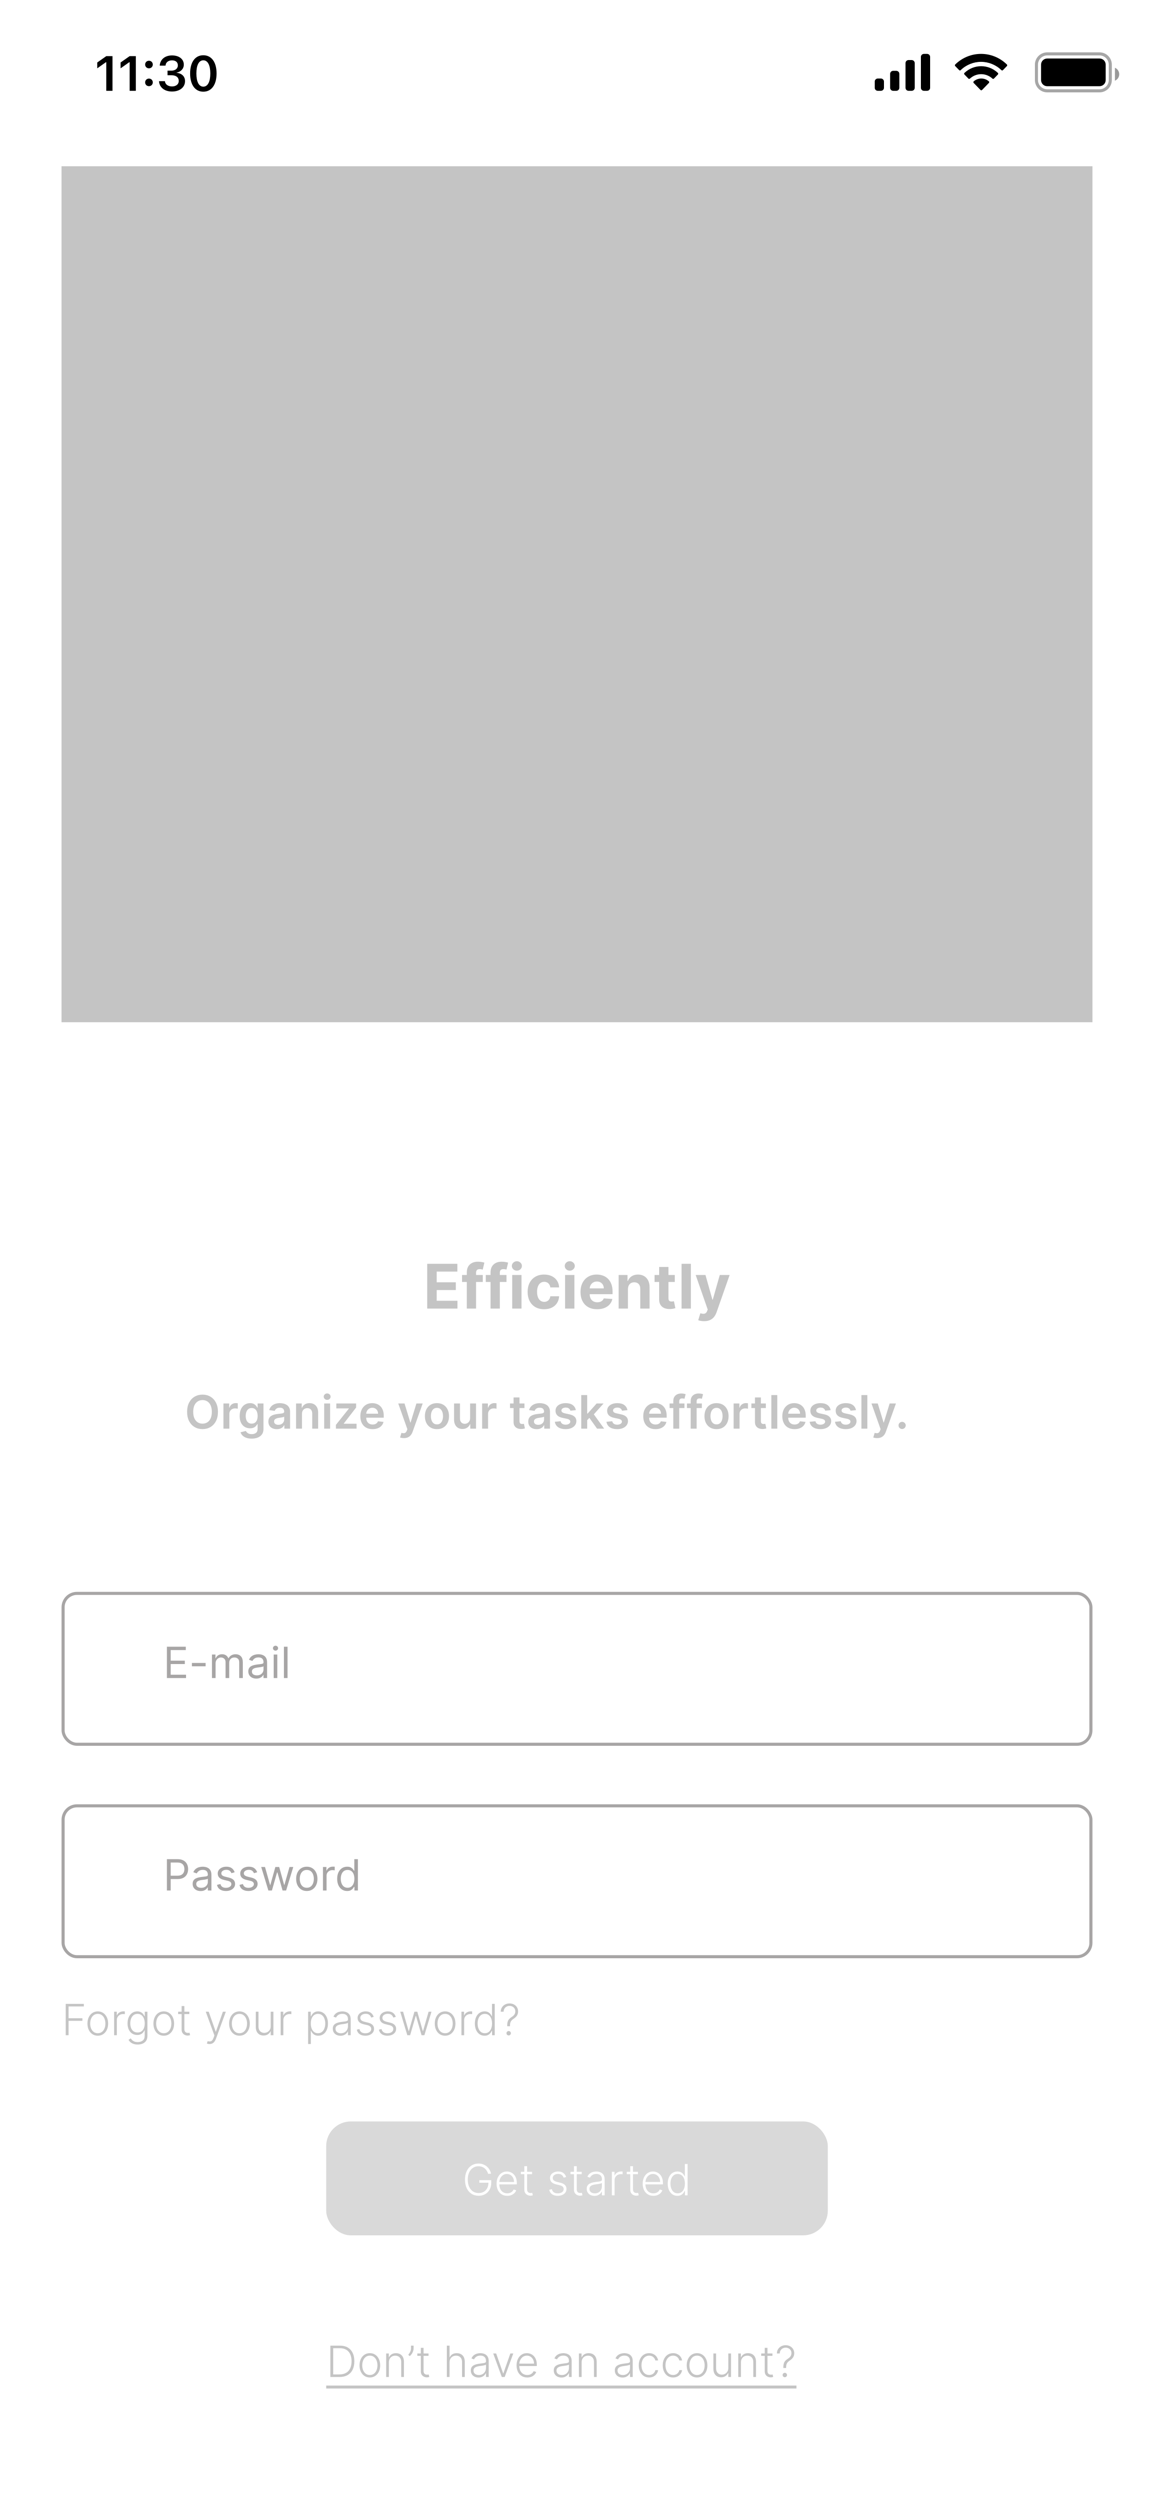 <svg width="375" height="812" viewBox="0 0 375 812" fill="none" xmlns="http://www.w3.org/2000/svg">
<rect width="375" height="812" fill="white"/>
<path d="M110.335 772H107.352V761.818H110.514C111.485 761.818 112.316 762.02 113.005 762.425C113.698 762.829 114.228 763.409 114.596 764.165C114.964 764.92 115.148 765.827 115.148 766.884C115.148 767.951 114.959 768.868 114.581 769.634C114.206 770.396 113.66 770.981 112.94 771.388C112.224 771.796 111.356 772 110.335 772ZM108.282 771.165H110.281C111.156 771.165 111.888 770.992 112.478 770.648C113.068 770.303 113.51 769.811 113.805 769.171C114.1 768.531 114.248 767.769 114.248 766.884C114.245 766.006 114.099 765.25 113.81 764.617C113.525 763.984 113.101 763.499 112.538 763.161C111.978 762.822 111.285 762.653 110.46 762.653H108.282V771.165ZM120.185 772.159C119.526 772.159 118.942 771.992 118.435 771.657C117.931 771.322 117.537 770.86 117.252 770.27C116.967 769.677 116.824 768.992 116.824 768.217C116.824 767.434 116.967 766.747 117.252 766.153C117.537 765.557 117.931 765.093 118.435 764.761C118.942 764.427 119.526 764.259 120.185 764.259C120.845 764.259 121.426 764.427 121.93 764.761C122.434 765.096 122.828 765.56 123.113 766.153C123.402 766.747 123.546 767.434 123.546 768.217C123.546 768.992 123.403 769.677 123.118 770.27C122.833 770.86 122.437 771.322 121.93 771.657C121.426 771.992 120.845 772.159 120.185 772.159ZM120.185 771.349C120.715 771.349 121.165 771.206 121.532 770.921C121.9 770.636 122.179 770.257 122.368 769.783C122.56 769.309 122.656 768.787 122.656 768.217C122.656 767.647 122.56 767.123 122.368 766.646C122.179 766.168 121.9 765.786 121.532 765.497C121.165 765.209 120.715 765.065 120.185 765.065C119.658 765.065 119.209 765.209 118.838 765.497C118.47 765.786 118.19 766.168 117.998 766.646C117.809 767.123 117.714 767.647 117.714 768.217C117.714 768.787 117.809 769.309 117.998 769.783C118.19 770.257 118.47 770.636 118.838 770.921C119.206 771.206 119.655 771.349 120.185 771.349ZM126.374 767.227V772H125.489V764.364H126.349V765.562H126.428C126.607 765.171 126.886 764.857 127.263 764.622C127.645 764.384 128.115 764.264 128.675 764.264C129.189 764.264 129.64 764.372 130.028 764.587C130.419 764.799 130.722 765.113 130.938 765.527C131.156 765.941 131.266 766.45 131.266 767.053V772H130.381V767.108C130.381 766.482 130.205 765.986 129.854 765.621C129.506 765.257 129.038 765.075 128.452 765.075C128.051 765.075 127.694 765.161 127.383 765.333C127.071 765.505 126.824 765.754 126.642 766.079C126.463 766.4 126.374 766.783 126.374 767.227ZM134.401 761.818V762.713C134.401 762.985 134.352 763.275 134.252 763.583C134.156 763.888 134.014 764.185 133.825 764.473C133.639 764.758 133.414 765.007 133.149 765.219L132.666 764.796C132.915 764.504 133.125 764.181 133.298 763.827C133.47 763.469 133.556 763.103 133.556 762.728V761.818H134.401ZM139.256 764.364V765.134H135.612V764.364H139.256ZM136.751 762.534H137.64V770.006C137.64 770.325 137.695 770.575 137.805 770.757C137.914 770.936 138.056 771.064 138.232 771.14C138.408 771.213 138.595 771.249 138.794 771.249C138.91 771.249 139.009 771.243 139.092 771.229C139.175 771.213 139.248 771.196 139.311 771.18L139.5 771.98C139.414 772.013 139.308 772.043 139.182 772.07C139.056 772.099 138.9 772.114 138.714 772.114C138.39 772.114 138.076 772.043 137.775 771.901C137.476 771.758 137.231 771.546 137.039 771.264C136.847 770.982 136.751 770.633 136.751 770.215V762.534ZM146.088 767.227V772H145.203V761.818H146.088V765.562H146.168C146.347 765.167 146.624 764.853 146.998 764.617C147.376 764.382 147.853 764.264 148.43 764.264C148.947 764.264 149.401 764.37 149.792 764.582C150.183 764.795 150.488 765.108 150.707 765.522C150.926 765.936 151.035 766.447 151.035 767.053V772H150.145V767.108C150.145 766.478 149.97 765.983 149.618 765.621C149.27 765.257 148.8 765.075 148.206 765.075C147.799 765.075 147.436 765.161 147.118 765.333C146.799 765.505 146.547 765.754 146.362 766.079C146.18 766.4 146.088 766.783 146.088 767.227ZM155.498 772.174C155.038 772.174 154.617 772.085 154.236 771.906C153.854 771.723 153.551 771.461 153.326 771.12C153.1 770.775 152.988 770.358 152.988 769.867C152.988 769.489 153.059 769.171 153.202 768.913C153.344 768.654 153.546 768.442 153.808 768.276C154.07 768.111 154.38 767.98 154.738 767.884C155.096 767.787 155.49 767.713 155.921 767.66C156.349 767.607 156.71 767.56 157.005 767.521C157.303 767.481 157.53 767.418 157.686 767.332C157.842 767.246 157.92 767.106 157.92 766.914V766.735C157.92 766.215 157.764 765.805 157.452 765.507C157.144 765.205 156.7 765.055 156.12 765.055C155.57 765.055 155.121 765.176 154.773 765.418C154.428 765.66 154.186 765.945 154.047 766.273L153.206 765.969C153.379 765.552 153.617 765.219 153.922 764.97C154.227 764.718 154.569 764.538 154.947 764.428C155.324 764.316 155.707 764.259 156.095 764.259C156.387 764.259 156.69 764.297 157.005 764.374C157.323 764.45 157.618 764.582 157.89 764.771C158.162 764.957 158.382 765.217 158.551 765.552C158.72 765.883 158.805 766.304 158.805 766.815V772H157.92V770.792H157.865C157.759 771.017 157.601 771.236 157.393 771.448C157.184 771.66 156.922 771.834 156.607 771.97C156.292 772.106 155.923 772.174 155.498 772.174ZM155.618 771.364C156.088 771.364 156.496 771.259 156.841 771.05C157.185 770.842 157.451 770.565 157.636 770.22C157.825 769.872 157.92 769.489 157.92 769.072V767.968C157.853 768.031 157.742 768.087 157.586 768.137C157.434 768.187 157.257 768.232 157.055 768.271C156.856 768.308 156.657 768.339 156.458 768.366C156.259 768.392 156.08 768.415 155.921 768.435C155.49 768.488 155.122 768.571 154.817 768.684C154.512 768.797 154.279 768.952 154.116 769.151C153.954 769.347 153.873 769.599 153.873 769.907C153.873 770.371 154.038 770.731 154.37 770.986C154.701 771.238 155.117 771.364 155.618 771.364ZM166.796 764.364L164.007 772H163.063L160.274 764.364H161.233L163.5 770.832H163.57L165.837 764.364H166.796ZM171.342 772.159C170.629 772.159 170.013 771.993 169.492 771.662C168.972 771.327 168.569 770.865 168.284 770.275C168.002 769.682 167.862 768.999 167.862 768.227C167.862 767.458 168.002 766.775 168.284 766.178C168.569 765.578 168.962 765.109 169.462 764.771C169.966 764.43 170.548 764.259 171.207 764.259C171.622 764.259 172.021 764.335 172.406 764.488C172.79 764.637 173.135 764.867 173.44 765.179C173.748 765.487 173.991 765.877 174.17 766.347C174.349 766.815 174.439 767.368 174.439 768.008V768.445H168.473V767.665H173.534C173.534 767.174 173.435 766.733 173.236 766.342C173.04 765.948 172.767 765.636 172.415 765.408C172.067 765.179 171.665 765.065 171.207 765.065C170.723 765.065 170.298 765.194 169.93 765.452C169.562 765.711 169.273 766.052 169.065 766.477C168.859 766.901 168.755 767.365 168.751 767.869V768.336C168.751 768.942 168.856 769.473 169.065 769.927C169.277 770.378 169.577 770.727 169.964 770.976C170.352 771.224 170.811 771.349 171.342 771.349C171.703 771.349 172.019 771.292 172.291 771.18C172.566 771.067 172.797 770.916 172.982 770.727C173.171 770.535 173.314 770.325 173.41 770.096L174.25 770.369C174.134 770.691 173.943 770.987 173.678 771.259C173.416 771.531 173.088 771.75 172.694 771.915C172.303 772.078 171.852 772.159 171.342 772.159ZM182.459 772.174C181.999 772.174 181.578 772.085 181.197 771.906C180.815 771.723 180.512 771.461 180.287 771.12C180.061 770.775 179.949 770.358 179.949 769.867C179.949 769.489 180.02 769.171 180.162 768.913C180.305 768.654 180.507 768.442 180.769 768.276C181.031 768.111 181.341 767.98 181.699 767.884C182.057 767.787 182.451 767.713 182.882 767.66C183.309 767.607 183.671 767.56 183.966 767.521C184.264 767.481 184.491 767.418 184.647 767.332C184.803 767.246 184.881 767.106 184.881 766.914V766.735C184.881 766.215 184.725 765.805 184.413 765.507C184.105 765.205 183.661 765.055 183.081 765.055C182.531 765.055 182.081 765.176 181.733 765.418C181.389 765.66 181.147 765.945 181.008 766.273L180.167 765.969C180.34 765.552 180.578 765.219 180.883 764.97C181.188 764.718 181.53 764.538 181.907 764.428C182.285 764.316 182.668 764.259 183.056 764.259C183.348 764.259 183.651 764.297 183.966 764.374C184.284 764.45 184.579 764.582 184.851 764.771C185.122 764.957 185.343 765.217 185.512 765.552C185.681 765.883 185.765 766.304 185.765 766.815V772H184.881V770.792H184.826C184.72 771.017 184.562 771.236 184.354 771.448C184.145 771.66 183.883 771.834 183.568 771.97C183.253 772.106 182.884 772.174 182.459 772.174ZM182.579 771.364C183.049 771.364 183.457 771.259 183.802 771.05C184.146 770.842 184.412 770.565 184.597 770.22C184.786 769.872 184.881 769.489 184.881 769.072V767.968C184.814 768.031 184.703 768.087 184.547 768.137C184.395 768.187 184.218 768.232 184.015 768.271C183.817 768.308 183.618 768.339 183.419 768.366C183.22 768.392 183.041 768.415 182.882 768.435C182.451 768.488 182.083 768.571 181.778 768.684C181.473 768.797 181.24 768.952 181.077 769.151C180.915 769.347 180.834 769.599 180.834 769.907C180.834 770.371 180.999 770.731 181.331 770.986C181.662 771.238 182.078 771.364 182.579 771.364ZM189.004 767.227V772H188.119V764.364H188.98V765.562H189.059C189.238 765.171 189.517 764.857 189.894 764.622C190.276 764.384 190.746 764.264 191.306 764.264C191.82 764.264 192.271 764.372 192.659 764.587C193.05 764.799 193.353 765.113 193.568 765.527C193.787 765.941 193.896 766.45 193.896 767.053V772H193.012V767.108C193.012 766.482 192.836 765.986 192.485 765.621C192.137 765.257 191.669 765.075 191.083 765.075C190.682 765.075 190.325 765.161 190.014 765.333C189.702 765.505 189.455 765.754 189.273 766.079C189.094 766.4 189.004 766.783 189.004 767.227ZM202.297 772.174C201.837 772.174 201.416 772.085 201.034 771.906C200.653 771.723 200.35 771.461 200.125 771.12C199.899 770.775 199.787 770.358 199.787 769.867C199.787 769.489 199.858 769.171 200 768.913C200.143 768.654 200.345 768.442 200.607 768.276C200.869 768.111 201.179 767.98 201.537 767.884C201.895 767.787 202.289 767.713 202.72 767.66C203.147 767.607 203.509 767.56 203.804 767.521C204.102 767.481 204.329 767.418 204.485 767.332C204.641 767.246 204.718 767.106 204.718 766.914V766.735C204.718 766.215 204.563 765.805 204.251 765.507C203.943 765.205 203.499 765.055 202.919 765.055C202.368 765.055 201.919 765.176 201.571 765.418C201.227 765.66 200.985 765.945 200.846 766.273L200.005 765.969C200.178 765.552 200.416 765.219 200.721 764.97C201.026 764.718 201.368 764.538 201.745 764.428C202.123 764.316 202.506 764.259 202.894 764.259C203.185 764.259 203.489 764.297 203.804 764.374C204.122 764.45 204.417 764.582 204.689 764.771C204.96 764.957 205.181 765.217 205.35 765.552C205.519 765.883 205.603 766.304 205.603 766.815V772H204.718V770.792H204.664C204.558 771.017 204.4 771.236 204.191 771.448C203.983 771.66 203.721 771.834 203.406 771.97C203.091 772.106 202.721 772.174 202.297 772.174ZM202.417 771.364C202.887 771.364 203.295 771.259 203.64 771.05C203.984 770.842 204.249 770.565 204.435 770.22C204.624 769.872 204.718 769.489 204.718 769.072V767.968C204.652 768.031 204.541 768.087 204.385 768.137C204.233 768.187 204.056 768.232 203.853 768.271C203.654 768.308 203.456 768.339 203.257 768.366C203.058 768.392 202.879 768.415 202.72 768.435C202.289 768.488 201.921 768.571 201.616 768.684C201.311 768.797 201.078 768.952 200.915 769.151C200.753 769.347 200.672 769.599 200.672 769.907C200.672 770.371 200.837 770.731 201.169 770.986C201.5 771.238 201.916 771.364 202.417 771.364ZM210.94 772.159C210.258 772.159 209.663 771.988 209.156 771.647C208.652 771.306 208.261 770.838 207.982 770.245C207.704 769.652 207.565 768.976 207.565 768.217C207.565 767.451 207.705 766.77 207.987 766.173C208.272 765.577 208.667 765.109 209.17 764.771C209.674 764.43 210.259 764.259 210.925 764.259C211.436 764.259 211.898 764.359 212.312 764.558C212.727 764.753 213.068 765.03 213.337 765.388C213.608 765.742 213.779 766.157 213.849 766.631H212.954C212.861 766.2 212.637 765.832 212.283 765.527C211.931 765.219 211.484 765.065 210.94 765.065C210.453 765.065 210.022 765.197 209.648 765.462C209.273 765.724 208.98 766.09 208.768 766.561C208.559 767.028 208.455 767.57 208.455 768.187C208.455 768.807 208.557 769.355 208.763 769.832C208.968 770.306 209.257 770.678 209.628 770.946C210.002 771.214 210.44 771.349 210.94 771.349C211.278 771.349 211.587 771.286 211.865 771.16C212.147 771.031 212.382 770.848 212.571 770.613C212.763 770.378 212.893 770.098 212.959 769.773H213.854C213.787 770.233 213.623 770.644 213.362 771.006C213.103 771.364 212.767 771.645 212.352 771.851C211.941 772.056 211.471 772.159 210.94 772.159ZM218.733 772.159C218.051 772.159 217.456 771.988 216.949 771.647C216.445 771.306 216.054 770.838 215.775 770.245C215.497 769.652 215.358 768.976 215.358 768.217C215.358 767.451 215.498 766.77 215.78 766.173C216.065 765.577 216.46 765.109 216.963 764.771C217.467 764.43 218.052 764.259 218.718 764.259C219.229 764.259 219.691 764.359 220.105 764.558C220.52 764.753 220.861 765.03 221.13 765.388C221.401 765.742 221.572 766.157 221.642 766.631H220.747C220.654 766.2 220.43 765.832 220.076 765.527C219.724 765.219 219.277 765.065 218.733 765.065C218.246 765.065 217.815 765.197 217.441 765.462C217.066 765.724 216.773 766.09 216.561 766.561C216.352 767.028 216.248 767.57 216.248 768.187C216.248 768.807 216.35 769.355 216.556 769.832C216.761 770.306 217.05 770.678 217.421 770.946C217.795 771.214 218.233 771.349 218.733 771.349C219.071 771.349 219.38 771.286 219.658 771.16C219.94 771.031 220.175 770.848 220.364 770.613C220.556 770.378 220.685 770.098 220.752 769.773H221.647C221.58 770.233 221.416 770.644 221.154 771.006C220.896 771.364 220.56 771.645 220.145 771.851C219.734 772.056 219.264 772.159 218.733 772.159ZM226.511 772.159C225.852 772.159 225.268 771.992 224.761 771.657C224.258 771.322 223.863 770.86 223.578 770.27C223.293 769.677 223.151 768.992 223.151 768.217C223.151 767.434 223.293 766.747 223.578 766.153C223.863 765.557 224.258 765.093 224.761 764.761C225.268 764.427 225.852 764.259 226.511 764.259C227.171 764.259 227.753 764.427 228.256 764.761C228.76 765.096 229.155 765.56 229.44 766.153C229.728 766.747 229.872 767.434 229.872 768.217C229.872 768.992 229.73 769.677 229.445 770.27C229.16 770.86 228.763 771.322 228.256 771.657C227.753 771.992 227.171 772.159 226.511 772.159ZM226.511 771.349C227.042 771.349 227.491 771.206 227.859 770.921C228.227 770.636 228.505 770.257 228.694 769.783C228.886 769.309 228.982 768.787 228.982 768.217C228.982 767.647 228.886 767.123 228.694 766.646C228.505 766.168 228.227 765.786 227.859 765.497C227.491 765.209 227.042 765.065 226.511 765.065C225.984 765.065 225.535 765.209 225.164 765.497C224.796 765.786 224.516 766.168 224.324 766.646C224.135 767.123 224.04 767.647 224.04 768.217C224.04 768.787 224.135 769.309 224.324 769.783C224.516 770.257 224.796 770.636 225.164 770.921C225.532 771.206 225.981 771.349 226.511 771.349ZM236.667 769.082V764.364H237.552V772H236.667V770.732H236.597C236.419 771.123 236.135 771.45 235.747 771.712C235.36 771.97 234.886 772.099 234.325 772.099C233.838 772.099 233.406 771.993 233.028 771.781C232.65 771.566 232.353 771.251 232.138 770.837C231.923 770.422 231.815 769.914 231.815 769.31V764.364H232.7V769.256C232.7 769.852 232.875 770.333 233.227 770.697C233.578 771.059 234.029 771.239 234.579 771.239C234.924 771.239 235.255 771.156 235.573 770.991C235.892 770.825 236.153 770.583 236.359 770.265C236.564 769.943 236.667 769.549 236.667 769.082ZM240.78 767.227V772H239.895V764.364H240.755V765.562H240.835C241.013 765.171 241.292 764.857 241.67 764.622C242.051 764.384 242.522 764.264 243.082 764.264C243.595 764.264 244.046 764.372 244.434 764.587C244.825 764.799 245.128 765.113 245.344 765.527C245.562 765.941 245.672 766.45 245.672 767.053V772H244.787V767.108C244.787 766.482 244.611 765.986 244.26 765.621C243.912 765.257 243.445 765.075 242.858 765.075C242.457 765.075 242.101 765.161 241.789 765.333C241.478 765.505 241.231 765.754 241.048 766.079C240.869 766.4 240.78 766.783 240.78 767.227ZM251.01 764.364V765.134H247.366V764.364H251.01ZM248.504 762.534H249.394V770.006C249.394 770.325 249.449 770.575 249.558 770.757C249.668 770.936 249.81 771.064 249.986 771.14C250.162 771.213 250.349 771.249 250.548 771.249C250.664 771.249 250.763 771.243 250.846 771.229C250.929 771.213 251.002 771.196 251.065 771.18L251.254 771.98C251.168 772.013 251.061 772.043 250.936 772.07C250.81 772.099 250.654 772.114 250.468 772.114C250.143 772.114 249.83 772.043 249.529 771.901C249.23 771.758 248.985 771.546 248.793 771.264C248.601 770.982 248.504 770.633 248.504 770.215V762.534ZM254.556 769.082V768.813C254.559 768.29 254.617 767.864 254.73 767.536C254.843 767.207 255.009 766.931 255.227 766.705C255.449 766.477 255.724 766.258 256.053 766.049C256.298 765.89 256.503 765.723 256.669 765.547C256.838 765.368 256.966 765.172 257.052 764.96C257.141 764.745 257.186 764.511 257.186 764.259C257.186 763.901 257.102 763.588 256.933 763.32C256.767 763.051 256.541 762.844 256.256 762.698C255.971 762.549 255.655 762.474 255.307 762.474C254.975 762.474 254.665 762.547 254.377 762.693C254.092 762.836 253.858 763.048 253.676 763.33C253.497 763.608 253.399 763.953 253.383 764.364H252.443C252.46 763.817 252.596 763.343 252.851 762.942C253.106 762.541 253.447 762.231 253.875 762.012C254.303 761.79 254.78 761.679 255.307 761.679C255.857 761.679 256.341 761.793 256.759 762.022C257.176 762.247 257.503 762.557 257.738 762.952C257.973 763.343 258.091 763.792 258.091 764.299C258.091 764.634 258.038 764.939 257.932 765.214C257.826 765.489 257.667 765.742 257.455 765.974C257.246 766.206 256.984 766.425 256.669 766.631C256.371 766.83 256.134 767.027 255.958 767.222C255.782 767.418 255.656 767.642 255.58 767.893C255.504 768.142 255.463 768.449 255.456 768.813V769.082H254.556ZM255.033 772.075C254.838 772.075 254.669 772.005 254.526 771.866C254.387 771.723 254.317 771.554 254.317 771.359C254.317 771.16 254.387 770.991 254.526 770.852C254.669 770.712 254.838 770.643 255.033 770.643C255.229 770.643 255.396 770.712 255.536 770.852C255.678 770.991 255.749 771.16 255.749 771.359C255.749 771.488 255.716 771.607 255.65 771.717C255.587 771.826 255.501 771.914 255.391 771.98C255.285 772.043 255.166 772.075 255.033 772.075Z" fill="#C4C4C4"/>
<path d="M106 774.784H258.817V775.739H106V774.784Z" fill="#C4C4C4"/>
<path d="M21.352 661V650.818H27.244V651.653H22.282V655.487H26.781V656.322H22.282V661H21.352ZM31.779 661.159C31.119 661.159 30.536 660.992 30.029 660.657C29.525 660.322 29.131 659.86 28.846 659.27C28.561 658.677 28.418 657.992 28.418 657.217C28.418 656.434 28.561 655.747 28.846 655.153C29.131 654.557 29.525 654.093 30.029 653.761C30.536 653.427 31.119 653.259 31.779 653.259C32.438 653.259 33.02 653.427 33.524 653.761C34.028 654.096 34.422 654.56 34.707 655.153C34.996 655.747 35.14 656.434 35.14 657.217C35.14 657.992 34.997 658.677 34.712 659.27C34.427 659.86 34.031 660.322 33.524 660.657C33.02 660.992 32.438 661.159 31.779 661.159ZM31.779 660.349C32.309 660.349 32.758 660.206 33.126 659.921C33.494 659.636 33.773 659.257 33.962 658.783C34.154 658.309 34.25 657.787 34.25 657.217C34.25 656.647 34.154 656.123 33.962 655.646C33.773 655.168 33.494 654.786 33.126 654.497C32.758 654.209 32.309 654.065 31.779 654.065C31.252 654.065 30.803 654.209 30.432 654.497C30.064 654.786 29.784 655.168 29.591 655.646C29.402 656.123 29.308 656.647 29.308 657.217C29.308 657.787 29.402 658.309 29.591 658.783C29.784 659.257 30.064 659.636 30.432 659.921C30.799 660.206 31.249 660.349 31.779 660.349ZM37.082 661V653.364H37.943V654.537H38.007C38.16 654.152 38.425 653.843 38.803 653.607C39.184 653.369 39.615 653.249 40.095 653.249C40.168 653.249 40.249 653.251 40.339 653.254C40.428 653.258 40.503 653.261 40.562 653.264V654.164C40.523 654.157 40.453 654.147 40.354 654.134C40.254 654.121 40.147 654.114 40.031 654.114C39.633 654.114 39.278 654.199 38.967 654.368C38.658 654.534 38.415 654.764 38.236 655.059C38.057 655.354 37.967 655.69 37.967 656.068V661H37.082ZM44.754 664.023C44.233 664.023 43.778 663.955 43.386 663.819C42.995 663.686 42.666 663.504 42.397 663.272C42.129 663.04 41.92 662.78 41.771 662.491L42.496 662.014C42.606 662.206 42.752 662.395 42.934 662.581C43.12 662.767 43.36 662.921 43.655 663.043C43.953 663.166 44.319 663.227 44.754 663.227C45.43 663.227 45.975 663.058 46.389 662.72C46.807 662.382 47.016 661.857 47.016 661.144V659.424H46.936C46.833 659.656 46.686 659.888 46.494 660.12C46.301 660.349 46.05 660.539 45.738 660.692C45.43 660.844 45.047 660.92 44.59 660.92C43.98 660.92 43.438 660.77 42.964 660.468C42.493 660.166 42.122 659.736 41.85 659.175C41.582 658.612 41.447 657.941 41.447 657.162C41.447 656.39 41.578 655.71 41.84 655.124C42.105 654.537 42.475 654.08 42.949 653.751C43.423 653.423 43.975 653.259 44.604 653.259C45.072 653.259 45.459 653.342 45.768 653.508C46.076 653.67 46.323 653.872 46.508 654.114C46.697 654.356 46.845 654.592 46.951 654.82H47.041V653.364H47.906V661.199C47.906 661.845 47.768 662.377 47.493 662.795C47.218 663.212 46.843 663.521 46.369 663.719C45.895 663.922 45.357 664.023 44.754 664.023ZM44.694 660.11C45.184 660.11 45.604 659.992 45.952 659.757C46.3 659.518 46.566 659.177 46.752 658.733C46.938 658.289 47.031 657.76 47.031 657.147C47.031 656.55 46.939 656.022 46.757 655.561C46.575 655.097 46.31 654.732 45.962 654.467C45.617 654.199 45.194 654.065 44.694 654.065C44.184 654.065 43.753 654.202 43.401 654.477C43.05 654.752 42.785 655.124 42.606 655.591C42.427 656.055 42.337 656.574 42.337 657.147C42.337 657.73 42.428 658.246 42.611 658.693C42.793 659.137 43.06 659.485 43.411 659.737C43.763 659.986 44.19 660.11 44.694 660.11ZM53.216 661.159C52.557 661.159 51.974 660.992 51.466 660.657C50.963 660.322 50.568 659.86 50.283 659.27C49.998 658.677 49.856 657.992 49.856 657.217C49.856 656.434 49.998 655.747 50.283 655.153C50.568 654.557 50.963 654.093 51.466 653.761C51.974 653.427 52.557 653.259 53.216 653.259C53.876 653.259 54.458 653.427 54.962 653.761C55.465 654.096 55.86 654.56 56.145 655.153C56.433 655.747 56.577 656.434 56.577 657.217C56.577 657.992 56.435 658.677 56.15 659.27C55.865 659.86 55.469 660.322 54.962 660.657C54.458 660.992 53.876 661.159 53.216 661.159ZM53.216 660.349C53.747 660.349 54.196 660.206 54.564 659.921C54.932 659.636 55.21 659.257 55.399 658.783C55.591 658.309 55.687 657.787 55.687 657.217C55.687 656.647 55.591 656.123 55.399 655.646C55.21 655.168 54.932 654.786 54.564 654.497C54.196 654.209 53.747 654.065 53.216 654.065C52.69 654.065 52.24 654.209 51.869 654.497C51.501 654.786 51.221 655.168 51.029 655.646C50.84 656.123 50.746 656.647 50.746 657.217C50.746 657.787 50.84 658.309 51.029 658.783C51.221 659.257 51.501 659.636 51.869 659.921C52.237 660.206 52.686 660.349 53.216 660.349ZM61.528 653.364V654.134H57.883V653.364H61.528ZM59.022 651.534H59.912V659.006C59.912 659.325 59.967 659.575 60.076 659.757C60.185 659.936 60.328 660.064 60.504 660.14C60.679 660.213 60.867 660.249 61.065 660.249C61.181 660.249 61.281 660.243 61.364 660.229C61.447 660.213 61.519 660.196 61.582 660.18L61.771 660.98C61.685 661.013 61.579 661.043 61.453 661.07C61.327 661.099 61.171 661.114 60.986 661.114C60.661 661.114 60.348 661.043 60.046 660.901C59.748 660.758 59.503 660.546 59.31 660.264C59.118 659.982 59.022 659.633 59.022 659.215V651.534ZM68.091 663.864C67.916 663.864 67.752 663.847 67.599 663.814C67.447 663.781 67.326 663.744 67.236 663.705L67.475 662.924C67.777 663.017 68.045 663.05 68.28 663.023C68.516 663 68.725 662.894 68.907 662.705C69.089 662.52 69.251 662.235 69.394 661.85L69.672 661.075L66.864 653.364H67.823L70.09 659.832H70.16L72.427 653.364H73.386L70.155 662.208C70.019 662.576 69.851 662.883 69.653 663.128C69.454 663.376 69.223 663.56 68.962 663.68C68.703 663.802 68.413 663.864 68.091 663.864ZM77.812 661.159C77.153 661.159 76.569 660.992 76.062 660.657C75.558 660.322 75.164 659.86 74.879 659.27C74.594 658.677 74.451 657.992 74.451 657.217C74.451 656.434 74.594 655.747 74.879 655.153C75.164 654.557 75.558 654.093 76.062 653.761C76.569 653.427 77.153 653.259 77.812 653.259C78.472 653.259 79.053 653.427 79.557 653.761C80.061 654.096 80.455 654.56 80.74 655.153C81.029 655.747 81.173 656.434 81.173 657.217C81.173 657.992 81.03 658.677 80.745 659.27C80.46 659.86 80.064 660.322 79.557 660.657C79.053 660.992 78.472 661.159 77.812 661.159ZM77.812 660.349C78.342 660.349 78.791 660.206 79.159 659.921C79.527 659.636 79.806 659.257 79.995 658.783C80.187 658.309 80.283 657.787 80.283 657.217C80.283 656.647 80.187 656.123 79.995 655.646C79.806 655.168 79.527 654.786 79.159 654.497C78.791 654.209 78.342 654.065 77.812 654.065C77.285 654.065 76.836 654.209 76.465 654.497C76.097 654.786 75.817 655.168 75.625 655.646C75.436 656.123 75.341 656.647 75.341 657.217C75.341 657.787 75.436 658.309 75.625 658.783C75.817 659.257 76.097 659.636 76.465 659.921C76.833 660.206 77.282 660.349 77.812 660.349ZM87.968 658.082V653.364H88.853V661H87.968V659.732H87.898C87.719 660.123 87.436 660.45 87.048 660.712C86.66 660.97 86.186 661.099 85.626 661.099C85.139 661.099 84.707 660.993 84.329 660.781C83.951 660.566 83.654 660.251 83.439 659.837C83.223 659.422 83.116 658.914 83.116 658.31V653.364H84.001V658.256C84.001 658.852 84.176 659.333 84.528 659.697C84.879 660.059 85.33 660.239 85.88 660.239C86.225 660.239 86.556 660.156 86.874 659.991C87.192 659.825 87.454 659.583 87.66 659.265C87.865 658.943 87.968 658.549 87.968 658.082ZM91.196 661V653.364H92.056V654.537H92.12C92.273 654.152 92.538 653.843 92.916 653.607C93.297 653.369 93.728 653.249 94.209 653.249C94.281 653.249 94.363 653.251 94.452 653.254C94.541 653.258 94.616 653.261 94.676 653.264V654.164C94.636 654.157 94.566 654.147 94.467 654.134C94.368 654.121 94.26 654.114 94.144 654.114C93.746 654.114 93.391 654.199 93.08 654.368C92.772 654.534 92.528 654.764 92.349 655.059C92.17 655.354 92.081 655.69 92.081 656.068V661H91.196ZM100.123 663.864V653.364H100.983V654.82H101.088C101.194 654.592 101.34 654.358 101.525 654.119C101.711 653.877 101.956 653.674 102.261 653.508C102.569 653.342 102.957 653.259 103.425 653.259C104.054 653.259 104.604 653.425 105.075 653.756C105.549 654.085 105.917 654.545 106.179 655.138C106.444 655.728 106.577 656.416 106.577 657.202C106.577 657.991 106.444 658.682 106.179 659.275C105.917 659.868 105.549 660.33 105.075 660.662C104.604 660.993 104.058 661.159 103.434 661.159C102.974 661.159 102.588 661.076 102.276 660.911C101.968 660.745 101.718 660.541 101.525 660.299C101.336 660.054 101.191 659.815 101.088 659.583H101.008V663.864H100.123ZM100.998 657.187C100.998 657.803 101.09 658.35 101.272 658.827C101.457 659.301 101.723 659.674 102.067 659.946C102.415 660.214 102.836 660.349 103.33 660.349C103.837 660.349 104.265 660.21 104.613 659.931C104.964 659.649 105.231 659.27 105.413 658.793C105.599 658.315 105.692 657.78 105.692 657.187C105.692 656.6 105.6 656.071 105.418 655.601C105.239 655.13 104.974 654.757 104.623 654.482C104.271 654.204 103.84 654.065 103.33 654.065C102.833 654.065 102.41 654.199 102.062 654.467C101.714 654.732 101.449 655.1 101.267 655.571C101.088 656.038 100.998 656.577 100.998 657.187ZM110.651 661.174C110.19 661.174 109.769 661.085 109.388 660.906C109.007 660.723 108.704 660.461 108.478 660.12C108.253 659.775 108.14 659.358 108.14 658.867C108.14 658.489 108.211 658.171 108.354 657.913C108.496 657.654 108.699 657.442 108.96 657.276C109.222 657.111 109.532 656.98 109.89 656.884C110.248 656.787 110.642 656.713 111.073 656.66C111.501 656.607 111.862 656.56 112.157 656.521C112.455 656.481 112.682 656.418 112.838 656.332C112.994 656.246 113.072 656.106 113.072 655.914V655.735C113.072 655.215 112.916 654.805 112.605 654.507C112.296 654.205 111.852 654.055 111.272 654.055C110.722 654.055 110.273 654.176 109.925 654.418C109.58 654.66 109.338 654.945 109.199 655.273L108.359 654.969C108.531 654.552 108.77 654.219 109.075 653.97C109.38 653.718 109.721 653.538 110.099 653.428C110.477 653.316 110.86 653.259 111.247 653.259C111.539 653.259 111.842 653.297 112.157 653.374C112.475 653.45 112.77 653.582 113.042 653.771C113.314 653.957 113.534 654.217 113.703 654.552C113.872 654.883 113.957 655.304 113.957 655.815V661H113.072V659.792H113.017C112.911 660.017 112.754 660.236 112.545 660.448C112.336 660.66 112.074 660.834 111.759 660.97C111.445 661.106 111.075 661.174 110.651 661.174ZM110.77 660.364C111.241 660.364 111.648 660.259 111.993 660.05C112.338 659.842 112.603 659.565 112.789 659.22C112.977 658.872 113.072 658.489 113.072 658.072V656.968C113.006 657.031 112.895 657.087 112.739 657.137C112.586 657.187 112.409 657.232 112.207 657.271C112.008 657.308 111.809 657.339 111.61 657.366C111.411 657.392 111.232 657.415 111.073 657.435C110.642 657.488 110.275 657.571 109.97 657.684C109.665 657.797 109.431 657.952 109.269 658.151C109.106 658.347 109.025 658.599 109.025 658.907C109.025 659.371 109.191 659.731 109.522 659.986C109.854 660.238 110.27 660.364 110.77 660.364ZM121.442 655.039L120.631 655.268C120.552 655.039 120.439 654.832 120.293 654.646C120.147 654.461 119.957 654.313 119.721 654.204C119.489 654.094 119.201 654.04 118.856 654.04C118.339 654.04 117.915 654.162 117.584 654.408C117.252 654.653 117.086 654.969 117.086 655.357C117.086 655.685 117.199 655.952 117.425 656.158C117.653 656.36 118.005 656.521 118.479 656.64L119.632 656.923C120.272 657.079 120.751 657.326 121.069 657.664C121.39 658.002 121.551 658.426 121.551 658.937C121.551 659.368 121.432 659.75 121.193 660.085C120.954 660.42 120.621 660.683 120.194 660.876C119.769 661.065 119.277 661.159 118.717 661.159C117.971 661.159 117.357 660.992 116.873 660.657C116.389 660.319 116.079 659.832 115.943 659.195L116.793 658.987C116.903 659.441 117.116 659.784 117.434 660.016C117.756 660.248 118.179 660.364 118.702 660.364C119.289 660.364 119.758 660.233 120.109 659.971C120.461 659.706 120.636 659.374 120.636 658.977C120.636 658.668 120.533 658.41 120.328 658.201C120.122 657.989 119.811 657.833 119.393 657.734L118.145 657.435C117.483 657.276 116.992 657.024 116.674 656.68C116.356 656.335 116.197 655.907 116.197 655.397C116.197 654.976 116.311 654.607 116.54 654.288C116.768 653.967 117.083 653.715 117.484 653.533C117.885 653.35 118.343 653.259 118.856 653.259C119.556 653.259 120.114 653.418 120.532 653.737C120.953 654.051 121.256 654.486 121.442 655.039ZM128.619 655.039L127.809 655.268C127.729 655.039 127.617 654.832 127.471 654.646C127.325 654.461 127.134 654.313 126.899 654.204C126.667 654.094 126.379 654.04 126.034 654.04C125.517 654.04 125.093 654.162 124.761 654.408C124.43 654.653 124.264 654.969 124.264 655.357C124.264 655.685 124.377 655.952 124.602 656.158C124.831 656.36 125.182 656.521 125.656 656.64L126.81 656.923C127.449 657.079 127.928 657.326 128.246 657.664C128.568 658.002 128.729 658.426 128.729 658.937C128.729 659.368 128.609 659.75 128.371 660.085C128.132 660.42 127.799 660.683 127.371 660.876C126.947 661.065 126.455 661.159 125.895 661.159C125.149 661.159 124.534 660.992 124.05 660.657C123.567 660.319 123.257 659.832 123.121 659.195L123.971 658.987C124.08 659.441 124.294 659.784 124.612 660.016C124.934 660.248 125.356 660.364 125.88 660.364C126.467 660.364 126.936 660.233 127.287 659.971C127.638 659.706 127.814 659.374 127.814 658.977C127.814 658.668 127.711 658.41 127.506 658.201C127.3 657.989 126.989 657.833 126.571 657.734L125.323 657.435C124.66 657.276 124.17 657.024 123.852 656.68C123.533 656.335 123.374 655.907 123.374 655.397C123.374 654.976 123.489 654.607 123.717 654.288C123.946 653.967 124.261 653.715 124.662 653.533C125.063 653.35 125.52 653.259 126.034 653.259C126.733 653.259 127.292 653.418 127.71 653.737C128.13 654.051 128.434 654.486 128.619 655.039ZM132.362 661L130.055 653.364H130.99L132.799 659.663H132.864L134.669 653.364H135.608L137.398 659.648H137.468L139.277 653.364H140.212L137.905 661H136.99L135.181 654.741H135.086L133.276 661H132.362ZM144.64 661.159C143.981 661.159 143.397 660.992 142.89 660.657C142.386 660.322 141.992 659.86 141.707 659.27C141.422 658.677 141.279 657.992 141.279 657.217C141.279 656.434 141.422 655.747 141.707 655.153C141.992 654.557 142.386 654.093 142.89 653.761C143.397 653.427 143.981 653.259 144.64 653.259C145.3 653.259 145.882 653.427 146.385 653.761C146.889 654.096 147.283 654.56 147.569 655.153C147.857 655.747 148.001 656.434 148.001 657.217C148.001 657.992 147.859 658.677 147.574 659.27C147.288 659.86 146.892 660.322 146.385 660.657C145.882 660.992 145.3 661.159 144.64 661.159ZM144.64 660.349C145.171 660.349 145.62 660.206 145.988 659.921C146.355 659.636 146.634 659.257 146.823 658.783C147.015 658.309 147.111 657.787 147.111 657.217C147.111 656.647 147.015 656.123 146.823 655.646C146.634 655.168 146.355 654.786 145.988 654.497C145.62 654.209 145.171 654.065 144.64 654.065C144.113 654.065 143.664 654.209 143.293 654.497C142.925 654.786 142.645 655.168 142.453 655.646C142.264 656.123 142.169 656.647 142.169 657.217C142.169 657.787 142.264 658.309 142.453 658.783C142.645 659.257 142.925 659.636 143.293 659.921C143.661 660.206 144.11 660.349 144.64 660.349ZM149.944 661V653.364H150.804V654.537H150.868C151.021 654.152 151.286 653.843 151.664 653.607C152.045 653.369 152.476 653.249 152.956 653.249C153.029 653.249 153.111 653.251 153.2 653.254C153.29 653.258 153.364 653.261 153.424 653.264V654.164C153.384 654.157 153.314 654.147 153.215 654.134C153.116 654.121 153.008 654.114 152.892 654.114C152.494 654.114 152.14 654.199 151.828 654.368C151.52 654.534 151.276 654.764 151.097 655.059C150.918 655.354 150.829 655.69 150.829 656.068V661H149.944ZM157.451 661.159C156.824 661.159 156.276 660.993 155.805 660.662C155.335 660.33 154.967 659.868 154.702 659.275C154.44 658.682 154.309 657.991 154.309 657.202C154.309 656.416 154.44 655.728 154.702 655.138C154.967 654.545 155.336 654.085 155.81 653.756C156.284 653.425 156.836 653.259 157.466 653.259C157.93 653.259 158.316 653.342 158.624 653.508C158.932 653.67 159.179 653.872 159.365 654.114C159.55 654.356 159.695 654.592 159.797 654.82H159.877V650.818H160.767V661H159.902V659.583H159.797C159.695 659.815 159.549 660.054 159.36 660.299C159.171 660.541 158.921 660.745 158.609 660.911C158.301 661.076 157.915 661.159 157.451 661.159ZM157.555 660.349C158.049 660.349 158.47 660.214 158.818 659.946C159.166 659.674 159.431 659.301 159.613 658.827C159.799 658.35 159.892 657.803 159.892 657.187C159.892 656.577 159.801 656.038 159.618 655.571C159.436 655.1 159.171 654.732 158.823 654.467C158.475 654.199 158.052 654.065 157.555 654.065C157.045 654.065 156.614 654.204 156.263 654.482C155.915 654.757 155.649 655.13 155.467 655.601C155.288 656.071 155.199 656.6 155.199 657.187C155.199 657.78 155.29 658.315 155.472 658.793C155.654 659.27 155.92 659.649 156.268 659.931C156.619 660.21 157.048 660.349 157.555 660.349ZM164.824 658.082V657.813C164.827 657.29 164.885 656.864 164.998 656.536C165.11 656.207 165.276 655.931 165.495 655.705C165.717 655.477 165.992 655.258 166.32 655.049C166.565 654.89 166.771 654.723 166.937 654.547C167.106 654.368 167.233 654.172 167.319 653.96C167.409 653.745 167.454 653.511 167.454 653.259C167.454 652.901 167.369 652.588 167.2 652.32C167.034 652.051 166.809 651.844 166.524 651.698C166.239 651.549 165.922 651.474 165.574 651.474C165.243 651.474 164.933 651.547 164.645 651.693C164.36 651.836 164.126 652.048 163.944 652.33C163.765 652.608 163.667 652.953 163.65 653.364H162.711C162.727 652.817 162.863 652.343 163.118 651.942C163.374 651.541 163.715 651.231 164.143 651.012C164.57 650.79 165.047 650.679 165.574 650.679C166.125 650.679 166.608 650.793 167.026 651.022C167.444 651.247 167.77 651.557 168.006 651.952C168.241 652.343 168.358 652.792 168.358 653.299C168.358 653.634 168.305 653.939 168.199 654.214C168.093 654.489 167.934 654.742 167.722 654.974C167.513 655.206 167.251 655.425 166.937 655.631C166.638 655.83 166.401 656.027 166.226 656.222C166.05 656.418 165.924 656.642 165.848 656.893C165.772 657.142 165.73 657.449 165.724 657.813V658.082H164.824ZM165.301 661.075C165.105 661.075 164.936 661.005 164.794 660.866C164.655 660.723 164.585 660.554 164.585 660.359C164.585 660.16 164.655 659.991 164.794 659.852C164.936 659.712 165.105 659.643 165.301 659.643C165.497 659.643 165.664 659.712 165.803 659.852C165.946 659.991 166.017 660.16 166.017 660.359C166.017 660.488 165.984 660.607 165.917 660.717C165.854 660.826 165.768 660.914 165.659 660.98C165.553 661.043 165.434 661.075 165.301 661.075Z" fill="#C4C4C4"/>
<path d="M70.824 458.545C70.824 459.721 70.604 460.728 70.163 461.566C69.727 462.4 69.13 463.039 68.374 463.483C67.621 463.927 66.767 464.149 65.811 464.149C64.856 464.149 64 463.927 63.244 463.483C62.491 463.036 61.895 462.395 61.454 461.56C61.017 460.722 60.799 459.717 60.799 458.545C60.799 457.37 61.017 456.365 61.454 455.531C61.895 454.692 62.491 454.051 63.244 453.608C64 453.164 64.856 452.942 65.811 452.942C66.767 452.942 67.621 453.164 68.374 453.608C69.13 454.051 69.727 454.692 70.163 455.531C70.604 456.365 70.824 457.37 70.824 458.545ZM68.837 458.545C68.837 457.718 68.707 457.02 68.448 456.452C68.192 455.88 67.837 455.449 67.383 455.158C66.928 454.863 66.404 454.716 65.811 454.716C65.218 454.716 64.695 454.863 64.24 455.158C63.785 455.449 63.429 455.88 63.169 456.452C62.914 457.02 62.786 457.718 62.786 458.545C62.786 459.373 62.914 460.072 63.169 460.644C63.429 461.212 63.785 461.644 64.24 461.939C64.695 462.23 65.218 462.375 65.811 462.375C66.404 462.375 66.928 462.23 67.383 461.939C67.837 461.644 68.192 461.212 68.448 460.644C68.707 460.072 68.837 459.373 68.837 458.545ZM72.607 464V455.818H74.477V457.182H74.562C74.711 456.71 74.967 456.346 75.329 456.09C75.695 455.831 76.112 455.701 76.581 455.701C76.687 455.701 76.806 455.706 76.938 455.717C77.073 455.724 77.184 455.737 77.273 455.754V457.528C77.192 457.5 77.062 457.475 76.884 457.453C76.71 457.429 76.542 457.416 76.378 457.416C76.027 457.416 75.711 457.493 75.43 457.645C75.153 457.794 74.935 458.002 74.775 458.268C74.615 458.535 74.535 458.842 74.535 459.19V464H72.607ZM81.776 467.239C81.083 467.239 80.488 467.145 79.991 466.956C79.494 466.772 79.094 466.523 78.793 466.211C78.491 465.898 78.281 465.552 78.164 465.172L79.901 464.751C79.979 464.911 80.092 465.069 80.242 465.225C80.391 465.385 80.591 465.516 80.843 465.619C81.099 465.726 81.421 465.779 81.808 465.779C82.354 465.779 82.807 465.646 83.166 465.38C83.525 465.117 83.704 464.684 83.704 464.08V462.53H83.608C83.508 462.729 83.363 462.933 83.171 463.142C82.983 463.352 82.733 463.528 82.42 463.67C82.111 463.812 81.722 463.883 81.254 463.883C80.625 463.883 80.055 463.735 79.544 463.441C79.036 463.142 78.631 462.699 78.329 462.109C78.031 461.516 77.882 460.774 77.882 459.882C77.882 458.984 78.031 458.226 78.329 457.608C78.631 456.987 79.038 456.516 79.549 456.196C80.06 455.873 80.63 455.712 81.259 455.712C81.738 455.712 82.132 455.793 82.441 455.957C82.754 456.116 83.002 456.31 83.187 456.537C83.372 456.761 83.512 456.972 83.608 457.171H83.715V455.818H85.616V464.133C85.616 464.833 85.449 465.412 85.115 465.87C84.782 466.328 84.325 466.67 83.746 466.898C83.168 467.125 82.511 467.239 81.776 467.239ZM81.791 462.37C82.2 462.37 82.548 462.271 82.836 462.072C83.123 461.873 83.342 461.587 83.491 461.214C83.64 460.841 83.715 460.394 83.715 459.872C83.715 459.357 83.64 458.906 83.491 458.519C83.345 458.132 83.129 457.832 82.841 457.619C82.557 457.402 82.207 457.294 81.791 457.294C81.362 457.294 81.003 457.406 80.716 457.629C80.428 457.853 80.211 458.16 80.066 458.551C79.92 458.938 79.847 459.378 79.847 459.872C79.847 460.373 79.92 460.811 80.066 461.188C80.215 461.56 80.433 461.852 80.721 462.061C81.012 462.267 81.369 462.37 81.791 462.37ZM89.947 464.165C89.428 464.165 88.961 464.073 88.546 463.888C88.134 463.7 87.807 463.423 87.566 463.057C87.328 462.691 87.209 462.24 87.209 461.704C87.209 461.243 87.294 460.861 87.465 460.559C87.635 460.257 87.868 460.016 88.162 459.835C88.457 459.653 88.789 459.517 89.158 459.424C89.531 459.328 89.916 459.259 90.314 459.217C90.794 459.167 91.183 459.123 91.481 459.083C91.779 459.041 91.996 458.977 92.131 458.892C92.269 458.803 92.338 458.666 92.338 458.482V458.45C92.338 458.048 92.219 457.738 91.981 457.517C91.744 457.297 91.401 457.187 90.954 457.187C90.481 457.187 90.106 457.29 89.829 457.496C89.556 457.702 89.371 457.945 89.276 458.226L87.475 457.97C87.617 457.473 87.852 457.058 88.178 456.724C88.505 456.386 88.904 456.134 89.377 455.967C89.849 455.797 90.371 455.712 90.943 455.712C91.337 455.712 91.729 455.758 92.12 455.85C92.511 455.942 92.868 456.095 93.191 456.308C93.514 456.518 93.773 456.804 93.968 457.166C94.167 457.528 94.267 457.981 94.267 458.524V464H92.413V462.876H92.349C92.232 463.103 92.067 463.316 91.854 463.515C91.644 463.711 91.38 463.869 91.06 463.989C90.744 464.107 90.373 464.165 89.947 464.165ZM90.447 462.748C90.835 462.748 91.17 462.672 91.454 462.519C91.738 462.363 91.957 462.157 92.109 461.901C92.266 461.646 92.344 461.367 92.344 461.065V460.101C92.283 460.151 92.18 460.197 92.035 460.239C91.893 460.282 91.733 460.319 91.555 460.351C91.378 460.383 91.202 460.412 91.028 460.436C90.854 460.461 90.703 460.483 90.575 460.5C90.288 460.539 90.03 460.603 89.803 460.692C89.576 460.781 89.396 460.905 89.265 461.065C89.133 461.221 89.068 461.424 89.068 461.672C89.068 462.027 89.197 462.295 89.457 462.477C89.716 462.658 90.046 462.748 90.447 462.748ZM98.134 459.206V464H96.206V455.818H98.049V457.208H98.144C98.333 456.75 98.633 456.386 99.045 456.116C99.46 455.847 99.973 455.712 100.584 455.712C101.149 455.712 101.641 455.832 102.06 456.074C102.482 456.315 102.809 456.665 103.04 457.123C103.274 457.581 103.39 458.137 103.386 458.79V464H101.458V459.089C101.458 458.542 101.316 458.114 101.032 457.805C100.751 457.496 100.362 457.342 99.865 457.342C99.528 457.342 99.228 457.416 98.965 457.565C98.706 457.711 98.501 457.922 98.352 458.199C98.207 458.476 98.134 458.812 98.134 459.206ZM105.346 464V455.818H107.275V464H105.346ZM106.316 454.657C106.01 454.657 105.748 454.556 105.527 454.353C105.307 454.147 105.197 453.901 105.197 453.613C105.197 453.322 105.307 453.075 105.527 452.873C105.748 452.667 106.01 452.564 106.316 452.564C106.625 452.564 106.887 452.667 107.104 452.873C107.324 453.075 107.434 453.322 107.434 453.613C107.434 453.901 107.324 454.147 107.104 454.353C106.887 454.556 106.625 454.657 106.316 454.657ZM109.151 464V462.775L113.37 457.485V457.416H109.289V455.818H115.729V457.134L111.713 462.333V462.402H115.868V464H109.151ZM121.068 464.16C120.248 464.16 119.539 463.989 118.943 463.648C118.35 463.304 117.893 462.817 117.574 462.189C117.254 461.557 117.094 460.813 117.094 459.957C117.094 459.115 117.254 458.377 117.574 457.741C117.897 457.102 118.348 456.605 118.927 456.25C119.506 455.891 120.186 455.712 120.967 455.712C121.471 455.712 121.947 455.793 122.394 455.957C122.845 456.116 123.243 456.365 123.588 456.702C123.936 457.04 124.209 457.469 124.408 457.991C124.607 458.51 124.706 459.128 124.706 459.845V460.436H118V459.137H122.858C122.854 458.767 122.774 458.439 122.618 458.151C122.462 457.86 122.243 457.631 121.963 457.464C121.686 457.297 121.363 457.214 120.993 457.214C120.599 457.214 120.253 457.31 119.955 457.501C119.656 457.69 119.424 457.938 119.257 458.247C119.094 458.553 119.01 458.888 119.007 459.254V460.388C119.007 460.864 119.094 461.273 119.268 461.614C119.442 461.951 119.685 462.21 119.997 462.391C120.31 462.569 120.676 462.658 121.095 462.658C121.375 462.658 121.629 462.619 121.856 462.54C122.084 462.459 122.281 462.34 122.448 462.184C122.615 462.027 122.741 461.834 122.826 461.603L124.626 461.805C124.513 462.281 124.296 462.697 123.976 463.052C123.66 463.403 123.256 463.677 122.762 463.872C122.268 464.064 121.704 464.16 121.068 464.16ZM131.257 467.068C130.994 467.068 130.751 467.047 130.527 467.004C130.307 466.965 130.131 466.919 130 466.866L130.447 465.364C130.728 465.445 130.978 465.484 131.198 465.481C131.418 465.477 131.612 465.408 131.779 465.273C131.949 465.142 132.093 464.922 132.21 464.613L132.375 464.17L129.408 455.818H131.454L133.339 461.997H133.425L135.316 455.818H137.366L134.09 464.991C133.938 465.424 133.735 465.795 133.483 466.104C133.231 466.417 132.922 466.654 132.556 466.818C132.194 466.985 131.761 467.068 131.257 467.068ZM141.991 464.16C141.192 464.16 140.5 463.984 139.914 463.632C139.328 463.281 138.873 462.789 138.55 462.157C138.231 461.525 138.071 460.786 138.071 459.941C138.071 459.096 138.231 458.355 138.55 457.72C138.873 457.084 139.328 456.591 139.914 456.239C140.5 455.887 141.192 455.712 141.991 455.712C142.79 455.712 143.483 455.887 144.069 456.239C144.655 456.591 145.107 457.084 145.427 457.72C145.75 458.355 145.912 459.096 145.912 459.941C145.912 460.786 145.75 461.525 145.427 462.157C145.107 462.789 144.655 463.281 144.069 463.632C143.483 463.984 142.79 464.16 141.991 464.16ZM142.002 462.615C142.435 462.615 142.797 462.496 143.089 462.258C143.38 462.017 143.596 461.694 143.738 461.289C143.884 460.884 143.957 460.433 143.957 459.936C143.957 459.435 143.884 458.982 143.738 458.577C143.596 458.169 143.38 457.844 143.089 457.603C142.797 457.361 142.435 457.24 142.002 457.24C141.558 457.24 141.189 457.361 140.894 457.603C140.603 457.844 140.384 458.169 140.239 458.577C140.097 458.982 140.026 459.435 140.026 459.936C140.026 460.433 140.097 460.884 140.239 461.289C140.384 461.694 140.603 462.017 140.894 462.258C141.189 462.496 141.558 462.615 142.002 462.615ZM152.763 460.559V455.818H154.691V464H152.822V462.546H152.737C152.552 463.004 152.248 463.379 151.826 463.67C151.407 463.961 150.89 464.107 150.276 464.107C149.739 464.107 149.265 463.988 148.853 463.75C148.445 463.508 148.125 463.158 147.895 462.7C147.664 462.239 147.548 461.681 147.548 461.028V455.818H149.477V460.729C149.477 461.248 149.619 461.66 149.903 461.965C150.187 462.271 150.56 462.423 151.021 462.423C151.305 462.423 151.581 462.354 151.847 462.216C152.113 462.077 152.332 461.871 152.502 461.598C152.676 461.321 152.763 460.974 152.763 460.559ZM156.674 464V455.818H158.544V457.182H158.629C158.778 456.71 159.034 456.346 159.396 456.09C159.762 455.831 160.179 455.701 160.648 455.701C160.755 455.701 160.874 455.706 161.005 455.717C161.14 455.724 161.252 455.737 161.341 455.754V457.528C161.259 457.5 161.129 457.475 160.952 457.453C160.778 457.429 160.609 457.416 160.446 457.416C160.094 457.416 159.778 457.493 159.498 457.645C159.221 457.794 159.002 458.002 158.842 458.268C158.683 458.535 158.603 458.842 158.603 459.19V464H156.674ZM170.428 455.818V457.31H165.724V455.818H170.428ZM166.886 453.858H168.814V461.539C168.814 461.798 168.853 461.997 168.931 462.136C169.013 462.271 169.119 462.363 169.251 462.413C169.382 462.462 169.528 462.487 169.688 462.487C169.808 462.487 169.918 462.478 170.018 462.461C170.121 462.443 170.199 462.427 170.252 462.413L170.577 463.92C170.474 463.956 170.327 463.995 170.135 464.037C169.947 464.08 169.716 464.105 169.442 464.112C168.96 464.126 168.525 464.053 168.137 463.893C167.75 463.73 167.443 463.478 167.216 463.137C166.992 462.796 166.882 462.37 166.886 461.859V453.858ZM174.395 464.165C173.877 464.165 173.41 464.073 172.994 463.888C172.582 463.7 172.255 463.423 172.014 463.057C171.776 462.691 171.657 462.24 171.657 461.704C171.657 461.243 171.742 460.861 171.913 460.559C172.083 460.257 172.316 460.016 172.611 459.835C172.905 459.653 173.237 459.517 173.607 459.424C173.979 459.328 174.365 459.259 174.763 459.217C175.242 459.167 175.631 459.123 175.929 459.083C176.227 459.041 176.444 458.977 176.579 458.892C176.717 458.803 176.787 458.666 176.787 458.482V458.45C176.787 458.048 176.668 457.738 176.43 457.517C176.192 457.297 175.849 457.187 175.402 457.187C174.929 457.187 174.555 457.29 174.278 457.496C174.004 457.702 173.82 457.945 173.724 458.226L171.923 457.97C172.065 457.473 172.3 457.058 172.627 456.724C172.953 456.386 173.353 456.134 173.825 455.967C174.297 455.797 174.819 455.712 175.391 455.712C175.785 455.712 176.178 455.758 176.568 455.85C176.959 455.942 177.316 456.095 177.639 456.308C177.962 456.518 178.221 456.804 178.417 457.166C178.616 457.528 178.715 457.981 178.715 458.524V464H176.861V462.876H176.797C176.68 463.103 176.515 463.316 176.302 463.515C176.092 463.711 175.828 463.869 175.508 463.989C175.192 464.107 174.821 464.165 174.395 464.165ZM174.896 462.748C175.283 462.748 175.618 462.672 175.902 462.519C176.187 462.363 176.405 462.157 176.558 461.901C176.714 461.646 176.792 461.367 176.792 461.065V460.101C176.732 460.151 176.629 460.197 176.483 460.239C176.341 460.282 176.181 460.319 176.004 460.351C175.826 460.383 175.65 460.412 175.476 460.436C175.302 460.461 175.151 460.483 175.024 460.5C174.736 460.539 174.478 460.603 174.251 460.692C174.024 460.781 173.845 460.905 173.713 461.065C173.582 461.221 173.516 461.424 173.516 461.672C173.516 462.027 173.646 462.295 173.905 462.477C174.164 462.658 174.494 462.748 174.896 462.748ZM187.12 457.981L185.363 458.173C185.313 457.995 185.226 457.828 185.102 457.672C184.981 457.516 184.818 457.39 184.612 457.294C184.406 457.198 184.153 457.15 183.855 457.15C183.454 457.15 183.117 457.237 182.843 457.411C182.573 457.585 182.44 457.81 182.444 458.087C182.44 458.325 182.527 458.519 182.705 458.668C182.886 458.817 183.184 458.94 183.6 459.036L184.995 459.334C185.769 459.501 186.345 459.765 186.721 460.127C187.101 460.49 187.293 460.964 187.296 461.55C187.293 462.065 187.142 462.519 186.843 462.913C186.549 463.304 186.139 463.609 185.613 463.83C185.087 464.05 184.484 464.16 183.802 464.16C182.801 464.16 181.994 463.95 181.384 463.531C180.773 463.109 180.409 462.521 180.292 461.768L182.172 461.587C182.257 461.956 182.438 462.235 182.715 462.423C182.992 462.612 183.353 462.706 183.797 462.706C184.255 462.706 184.622 462.612 184.899 462.423C185.18 462.235 185.32 462.002 185.32 461.725C185.32 461.491 185.229 461.298 185.048 461.145C184.871 460.992 184.594 460.875 184.217 460.793L182.822 460.5C182.037 460.337 181.456 460.062 181.08 459.675C180.704 459.284 180.517 458.79 180.521 458.194C180.517 457.69 180.654 457.253 180.931 456.884C181.211 456.511 181.6 456.223 182.097 456.021C182.598 455.815 183.175 455.712 183.829 455.712C184.787 455.712 185.542 455.916 186.092 456.324C186.646 456.733 186.989 457.285 187.12 457.981ZM190.644 461.433L190.639 459.105H190.948L193.888 455.818H196.141L192.524 459.845H192.125L190.644 461.433ZM188.886 464V453.091H190.815V464H188.886ZM194.021 464L191.358 460.277L192.658 458.918L196.328 464H194.021ZM203.893 457.981L202.135 458.173C202.085 457.995 201.998 457.828 201.874 457.672C201.753 457.516 201.59 457.39 201.384 457.294C201.178 457.198 200.926 457.15 200.628 457.15C200.226 457.15 199.889 457.237 199.616 457.411C199.346 457.585 199.213 457.81 199.216 458.087C199.213 458.325 199.3 458.519 199.477 458.668C199.658 458.817 199.956 458.94 200.372 459.036L201.768 459.334C202.542 459.501 203.117 459.765 203.493 460.127C203.873 460.49 204.065 460.964 204.069 461.55C204.065 462.065 203.914 462.519 203.616 462.913C203.321 463.304 202.911 463.609 202.385 463.83C201.86 464.05 201.256 464.16 200.574 464.16C199.573 464.16 198.767 463.95 198.156 463.531C197.545 463.109 197.181 462.521 197.064 461.768L198.944 461.587C199.03 461.956 199.211 462.235 199.488 462.423C199.765 462.612 200.125 462.706 200.569 462.706C201.027 462.706 201.395 462.612 201.672 462.423C201.952 462.235 202.093 462.002 202.093 461.725C202.093 461.491 202.002 461.298 201.821 461.145C201.643 460.992 201.366 460.875 200.99 460.793L199.594 460.5C198.809 460.337 198.229 460.062 197.852 459.675C197.476 459.284 197.29 458.79 197.293 458.194C197.29 457.69 197.426 457.253 197.703 456.884C197.984 456.511 198.373 456.223 198.87 456.021C199.371 455.815 199.948 455.712 200.601 455.712C201.56 455.712 202.314 455.916 202.865 456.324C203.419 456.733 203.762 457.285 203.893 457.981ZM213.002 464.16C212.181 464.16 211.473 463.989 210.876 463.648C210.283 463.304 209.827 462.817 209.507 462.189C209.188 461.557 209.028 460.813 209.028 459.957C209.028 459.115 209.188 458.377 209.507 457.741C209.83 457.102 210.281 456.605 210.86 456.25C211.439 455.891 212.119 455.712 212.9 455.712C213.405 455.712 213.881 455.793 214.328 455.957C214.779 456.116 215.177 456.365 215.521 456.702C215.869 457.04 216.143 457.469 216.341 457.991C216.54 458.51 216.64 459.128 216.64 459.845V460.436H209.933V459.137H214.791C214.788 458.767 214.708 458.439 214.552 458.151C214.395 457.86 214.177 457.631 213.896 457.464C213.619 457.297 213.296 457.214 212.927 457.214C212.533 457.214 212.187 457.31 211.888 457.501C211.59 457.69 211.357 457.938 211.191 458.247C211.027 458.553 210.944 458.888 210.94 459.254V460.388C210.94 460.864 211.027 461.273 211.201 461.614C211.375 461.951 211.618 462.21 211.931 462.391C212.243 462.569 212.609 462.658 213.028 462.658C213.309 462.658 213.563 462.619 213.79 462.54C214.017 462.459 214.214 462.34 214.381 462.184C214.548 462.027 214.674 461.834 214.759 461.603L216.56 461.805C216.446 462.281 216.23 462.697 215.91 463.052C215.594 463.403 215.189 463.677 214.695 463.872C214.202 464.064 213.637 464.16 213.002 464.16ZM222.415 455.818V457.31H217.579V455.818H222.415ZM218.788 464V455.046C218.788 454.495 218.901 454.037 219.129 453.672C219.359 453.306 219.668 453.032 220.055 452.851C220.443 452.67 220.872 452.58 221.345 452.58C221.678 452.58 221.975 452.606 222.234 452.659C222.493 452.713 222.685 452.761 222.809 452.803L222.426 454.295C222.344 454.27 222.241 454.245 222.117 454.22C221.993 454.192 221.854 454.178 221.701 454.178C221.343 454.178 221.089 454.265 220.94 454.439C220.794 454.609 220.721 454.854 220.721 455.174V464H218.788ZM228.07 455.818V457.31H223.233V455.818H228.07ZM224.442 464V455.046C224.442 454.495 224.556 454.037 224.783 453.672C225.014 453.306 225.323 453.032 225.71 452.851C226.097 452.67 226.527 452.58 226.999 452.58C227.333 452.58 227.629 452.606 227.888 452.659C228.148 452.713 228.339 452.761 228.464 452.803L228.08 454.295C227.998 454.27 227.896 454.245 227.771 454.22C227.647 454.192 227.508 454.178 227.356 454.178C226.997 454.178 226.743 454.265 226.594 454.439C226.448 454.609 226.376 454.854 226.376 455.174V464H224.442ZM232.841 464.16C232.042 464.16 231.349 463.984 230.763 463.632C230.178 463.281 229.723 462.789 229.4 462.157C229.08 461.525 228.92 460.786 228.92 459.941C228.92 459.096 229.08 458.355 229.4 457.72C229.723 457.084 230.178 456.591 230.763 456.239C231.349 455.887 232.042 455.712 232.841 455.712C233.64 455.712 234.332 455.887 234.918 456.239C235.504 456.591 235.957 457.084 236.277 457.72C236.6 458.355 236.761 459.096 236.761 459.941C236.761 460.786 236.6 461.525 236.277 462.157C235.957 462.789 235.504 463.281 234.918 463.632C234.332 463.984 233.64 464.16 232.841 464.16ZM232.852 462.615C233.285 462.615 233.647 462.496 233.938 462.258C234.229 462.017 234.446 461.694 234.588 461.289C234.734 460.884 234.806 460.433 234.806 459.936C234.806 459.435 234.734 458.982 234.588 458.577C234.446 458.169 234.229 457.844 233.938 457.603C233.647 457.361 233.285 457.24 232.852 457.24C232.408 457.24 232.038 457.361 231.744 457.603C231.452 457.844 231.234 458.169 231.088 458.577C230.946 458.982 230.875 459.435 230.875 459.936C230.875 460.433 230.946 460.884 231.088 461.289C231.234 461.694 231.452 462.017 231.744 462.258C232.038 462.496 232.408 462.615 232.852 462.615ZM238.398 464V455.818H240.268V457.182H240.353C240.502 456.71 240.758 456.346 241.12 456.09C241.486 455.831 241.903 455.701 242.372 455.701C242.478 455.701 242.597 455.706 242.729 455.717C242.864 455.724 242.975 455.737 243.064 455.754V457.528C242.983 457.5 242.853 457.475 242.675 457.453C242.501 457.429 242.333 457.416 242.169 457.416C241.818 457.416 241.502 457.493 241.221 457.645C240.944 457.794 240.726 458.002 240.566 458.268C240.406 458.535 240.326 458.842 240.326 459.19V464H238.398ZM248.87 455.818V457.31H244.167V455.818H248.87ZM245.328 453.858H247.256V461.539C247.256 461.798 247.295 461.997 247.373 462.136C247.455 462.271 247.562 462.363 247.693 462.413C247.824 462.462 247.97 462.487 248.13 462.487C248.251 462.487 248.361 462.478 248.46 462.461C248.563 462.443 248.641 462.427 248.695 462.413L249.019 463.92C248.916 463.956 248.769 463.995 248.577 464.037C248.389 464.08 248.158 464.105 247.885 464.112C247.402 464.126 246.967 464.053 246.58 463.893C246.193 463.73 245.886 463.478 245.658 463.137C245.435 462.796 245.324 462.37 245.328 461.859V453.858ZM252.587 453.091V464H250.659V453.091H252.587ZM258.192 464.16C257.372 464.16 256.663 463.989 256.067 463.648C255.474 463.304 255.017 462.817 254.698 462.189C254.378 461.557 254.218 460.813 254.218 459.957C254.218 459.115 254.378 458.377 254.698 457.741C255.021 457.102 255.472 456.605 256.051 456.25C256.63 455.891 257.31 455.712 258.091 455.712C258.595 455.712 259.071 455.793 259.518 455.957C259.969 456.116 260.367 456.365 260.712 456.702C261.06 457.04 261.333 457.469 261.532 457.991C261.731 458.51 261.83 459.128 261.83 459.845V460.436H255.124V459.137H259.982C259.978 458.767 259.898 458.439 259.742 458.151C259.586 457.86 259.367 457.631 259.087 457.464C258.81 457.297 258.487 457.214 258.117 457.214C257.723 457.214 257.377 457.31 257.079 457.501C256.78 457.69 256.548 457.938 256.381 458.247C256.218 458.553 256.134 458.888 256.131 459.254V460.388C256.131 460.864 256.218 461.273 256.392 461.614C256.566 461.951 256.809 462.21 257.121 462.391C257.434 462.569 257.8 462.658 258.219 462.658C258.499 462.658 258.753 462.619 258.98 462.54C259.208 462.459 259.405 462.34 259.572 462.184C259.739 462.027 259.865 461.834 259.95 461.603L261.75 461.805C261.637 462.281 261.42 462.697 261.1 463.052C260.784 463.403 260.38 463.677 259.886 463.872C259.392 464.064 258.828 464.16 258.192 464.16ZM269.928 457.981L268.17 458.173C268.121 457.995 268.034 457.828 267.909 457.672C267.789 457.516 267.625 457.39 267.419 457.294C267.213 457.198 266.961 457.15 266.663 457.15C266.262 457.15 265.924 457.237 265.651 457.411C265.381 457.585 265.248 457.81 265.251 458.087C265.248 458.325 265.335 458.519 265.512 458.668C265.693 458.817 265.992 458.94 266.407 459.036L267.803 459.334C268.577 459.501 269.152 459.765 269.529 460.127C269.909 460.49 270.1 460.964 270.104 461.55C270.1 462.065 269.949 462.519 269.651 462.913C269.356 463.304 268.946 463.609 268.421 463.83C267.895 464.05 267.291 464.16 266.61 464.16C265.608 464.16 264.802 463.95 264.191 463.531C263.58 463.109 263.216 462.521 263.099 461.768L264.98 461.587C265.065 461.956 265.246 462.235 265.523 462.423C265.8 462.612 266.16 462.706 266.604 462.706C267.062 462.706 267.43 462.612 267.707 462.423C267.987 462.235 268.128 462.002 268.128 461.725C268.128 461.491 268.037 461.298 267.856 461.145C267.678 460.992 267.401 460.875 267.025 460.793L265.629 460.5C264.845 460.337 264.264 460.062 263.888 459.675C263.511 459.284 263.325 458.79 263.328 458.194C263.325 457.69 263.461 457.253 263.738 456.884C264.019 456.511 264.408 456.223 264.905 456.021C265.406 455.815 265.983 455.712 266.636 455.712C267.595 455.712 268.35 455.916 268.9 456.324C269.454 456.733 269.797 457.285 269.928 457.981ZM278.161 457.981L276.403 458.173C276.353 457.995 276.266 457.828 276.142 457.672C276.021 457.516 275.858 457.39 275.652 457.294C275.446 457.198 275.194 457.15 274.895 457.15C274.494 457.15 274.157 457.237 273.883 457.411C273.613 457.585 273.48 457.81 273.484 458.087C273.48 458.325 273.567 458.519 273.745 458.668C273.926 458.817 274.224 458.94 274.64 459.036L276.035 459.334C276.809 459.501 277.385 459.765 277.761 460.127C278.141 460.49 278.333 460.964 278.336 461.55C278.333 462.065 278.182 462.519 277.884 462.913C277.589 463.304 277.179 463.609 276.653 463.83C276.127 464.05 275.524 464.16 274.842 464.16C273.841 464.16 273.034 463.95 272.424 463.531C271.813 463.109 271.449 462.521 271.332 461.768L273.212 461.587C273.297 461.956 273.478 462.235 273.755 462.423C274.032 462.612 274.393 462.706 274.837 462.706C275.295 462.706 275.662 462.612 275.939 462.423C276.22 462.235 276.36 462.002 276.36 461.725C276.36 461.491 276.27 461.298 276.088 461.145C275.911 460.992 275.634 460.875 275.257 460.793L273.862 460.5C273.077 460.337 272.496 460.062 272.12 459.675C271.744 459.284 271.557 458.79 271.561 458.194C271.557 457.69 271.694 457.253 271.971 456.884C272.251 456.511 272.64 456.223 273.137 456.021C273.638 455.815 274.215 455.712 274.869 455.712C275.827 455.712 276.582 455.916 277.132 456.324C277.686 456.733 278.029 457.285 278.161 457.981ZM281.855 453.091V464H279.926V453.091H281.855ZM285.036 467.068C284.773 467.068 284.53 467.047 284.306 467.004C284.086 466.965 283.91 466.919 283.779 466.866L284.226 465.364C284.507 465.445 284.757 465.484 284.977 465.481C285.198 465.477 285.391 465.408 285.558 465.273C285.728 465.142 285.872 464.922 285.989 464.613L286.155 464.17L283.188 455.818H285.233L287.119 461.997H287.204L289.095 455.818H291.146L287.87 464.991C287.717 465.424 287.515 465.795 287.263 466.104C287.01 466.417 286.701 466.654 286.336 466.818C285.973 466.985 285.54 467.068 285.036 467.068ZM293.155 464.117C292.832 464.117 292.555 464.004 292.324 463.776C292.093 463.549 291.98 463.272 291.983 462.945C291.98 462.626 292.093 462.352 292.324 462.125C292.555 461.898 292.832 461.784 293.155 461.784C293.468 461.784 293.739 461.898 293.97 462.125C294.205 462.352 294.324 462.626 294.327 462.945C294.324 463.162 294.267 463.359 294.157 463.537C294.05 463.714 293.908 463.856 293.73 463.963C293.556 464.066 293.365 464.117 293.155 464.117Z" fill="#C4C4C4"/>
<path d="M138.823 425V410.455H148.624V412.99H141.898V416.456H148.12V418.991H141.898V422.464H148.652V425H138.823ZM156.879 414.091V416.364H150.146V414.091H156.879ZM151.687 425V413.303C151.687 412.512 151.841 411.856 152.148 411.335C152.461 410.814 152.887 410.424 153.427 410.163C153.967 409.903 154.58 409.773 155.266 409.773C155.73 409.773 156.154 409.808 156.538 409.879C156.926 409.95 157.215 410.014 157.404 410.071L156.864 412.344C156.746 412.306 156.599 412.27 156.424 412.237C156.254 412.204 156.078 412.188 155.898 412.188C155.453 412.188 155.143 412.292 154.968 412.5C154.793 412.704 154.705 412.99 154.705 413.359V425H151.687ZM164.593 414.091V416.364H157.86V414.091H164.593ZM159.402 425V413.303C159.402 412.512 159.556 411.856 159.863 411.335C160.176 410.814 160.602 410.424 161.142 410.163C161.681 409.903 162.295 409.773 162.981 409.773C163.445 409.773 163.869 409.808 164.252 409.879C164.641 409.95 164.93 410.014 165.119 410.071L164.579 412.344C164.461 412.306 164.314 412.27 164.139 412.237C163.968 412.204 163.793 412.188 163.613 412.188C163.168 412.188 162.858 412.292 162.683 412.5C162.508 412.704 162.42 412.99 162.42 413.359V425H159.402ZM166.442 425V414.091H169.467V425H166.442ZM167.962 412.685C167.512 412.685 167.126 412.536 166.804 412.237C166.487 411.934 166.328 411.572 166.328 411.151C166.328 410.734 166.487 410.376 166.804 410.078C167.126 409.775 167.512 409.624 167.962 409.624C168.411 409.624 168.795 409.775 169.112 410.078C169.434 410.376 169.595 410.734 169.595 411.151C169.595 411.572 169.434 411.934 169.112 412.237C168.795 412.536 168.411 412.685 167.962 412.685ZM176.82 425.213C175.703 425.213 174.741 424.976 173.936 424.503C173.136 424.025 172.521 423.362 172.09 422.514C171.664 421.667 171.451 420.691 171.451 419.588C171.451 418.471 171.666 417.491 172.097 416.648C172.533 415.8 173.15 415.14 173.951 414.666C174.751 414.188 175.703 413.949 176.806 413.949C177.757 413.949 178.591 414.122 179.306 414.467C180.021 414.813 180.587 415.298 181.003 415.923C181.42 416.548 181.65 417.282 181.692 418.125H178.837C178.757 417.58 178.543 417.143 178.198 416.811C177.857 416.475 177.409 416.307 176.855 416.307C176.387 416.307 175.977 416.435 175.627 416.69C175.281 416.941 175.011 417.308 174.817 417.791C174.623 418.274 174.526 418.859 174.526 419.545C174.526 420.241 174.621 420.833 174.81 421.321C175.004 421.809 175.276 422.18 175.627 422.436C175.977 422.692 176.387 422.82 176.855 422.82C177.201 422.82 177.511 422.749 177.786 422.607C178.065 422.464 178.295 422.259 178.475 421.989C178.659 421.714 178.78 421.385 178.837 421.001H181.692C181.645 421.835 181.417 422.569 181.01 423.203C180.608 423.833 180.051 424.325 179.341 424.68C178.631 425.036 177.791 425.213 176.82 425.213ZM183.629 425V414.091H186.655V425H183.629ZM185.149 412.685C184.699 412.685 184.313 412.536 183.991 412.237C183.674 411.934 183.516 411.572 183.516 411.151C183.516 410.734 183.674 410.376 183.991 410.078C184.313 409.775 184.699 409.624 185.149 409.624C185.599 409.624 185.982 409.775 186.3 410.078C186.622 410.376 186.783 410.734 186.783 411.151C186.783 411.572 186.622 411.934 186.3 412.237C185.982 412.536 185.599 412.685 185.149 412.685ZM194.05 425.213C192.928 425.213 191.962 424.986 191.152 424.531C190.347 424.072 189.727 423.423 189.292 422.585C188.856 421.742 188.638 420.746 188.638 419.595C188.638 418.473 188.856 417.488 189.292 416.641C189.727 415.793 190.34 415.133 191.131 414.659C191.926 414.186 192.859 413.949 193.929 413.949C194.649 413.949 195.319 414.065 195.939 414.297C196.564 414.524 197.109 414.867 197.573 415.327C198.042 415.786 198.406 416.364 198.667 417.06C198.927 417.751 199.057 418.561 199.057 419.489V420.32H189.846V418.445H196.209C196.209 418.009 196.114 417.623 195.925 417.287C195.736 416.951 195.473 416.688 195.137 416.499C194.805 416.304 194.419 416.207 193.979 416.207C193.52 416.207 193.113 416.314 192.757 416.527C192.407 416.735 192.132 417.017 191.934 417.372C191.735 417.723 191.633 418.113 191.628 418.544V420.327C191.628 420.866 191.728 421.333 191.926 421.726C192.13 422.119 192.417 422.422 192.786 422.635C193.155 422.848 193.593 422.955 194.1 422.955C194.436 422.955 194.744 422.907 195.023 422.812C195.302 422.718 195.542 422.576 195.74 422.386C195.939 422.197 196.091 421.965 196.195 421.69L198.993 421.875C198.851 422.547 198.56 423.134 198.12 423.636C197.684 424.134 197.121 424.522 196.429 424.801C195.743 425.076 194.95 425.213 194.05 425.213ZM204.057 418.693V425H201.032V414.091H203.915V416.016H204.043C204.284 415.381 204.689 414.879 205.257 414.51C205.826 414.136 206.515 413.949 207.324 413.949C208.082 413.949 208.742 414.115 209.306 414.446C209.869 414.777 210.307 415.251 210.62 415.866C210.932 416.477 211.088 417.206 211.088 418.054V425H208.063V418.594C208.068 417.926 207.897 417.405 207.551 417.031C207.206 416.652 206.73 416.463 206.124 416.463C205.717 416.463 205.357 416.551 205.044 416.726C204.737 416.901 204.495 417.157 204.32 417.493C204.15 417.824 204.062 418.224 204.057 418.693ZM219.276 414.091V416.364H212.706V414.091H219.276ZM214.197 411.477H217.223V421.648C217.223 421.927 217.266 422.145 217.351 422.301C217.436 422.453 217.554 422.559 217.706 422.621C217.862 422.682 218.042 422.713 218.246 422.713C218.388 422.713 218.53 422.701 218.672 422.678C218.814 422.649 218.923 422.628 218.999 422.614L219.474 424.865C219.323 424.912 219.11 424.967 218.835 425.028C218.561 425.095 218.227 425.135 217.834 425.149C217.105 425.178 216.465 425.08 215.916 424.858C215.372 424.635 214.948 424.29 214.645 423.821C214.342 423.352 214.193 422.76 214.197 422.045V411.477ZM224.506 410.455V425H221.481V410.455H224.506ZM228.798 429.091C228.414 429.091 228.055 429.06 227.718 428.999C227.387 428.942 227.112 428.868 226.895 428.778L227.576 426.52C227.931 426.629 228.251 426.688 228.535 426.697C228.824 426.707 229.073 426.641 229.281 426.499C229.494 426.357 229.667 426.115 229.799 425.774L229.977 425.312L226.064 414.091H229.245L231.504 422.102H231.618L233.897 414.091H237.1L232.86 426.179C232.657 426.766 232.38 427.277 232.029 427.713C231.684 428.153 231.246 428.492 230.716 428.729C230.185 428.97 229.546 429.091 228.798 429.091Z" fill="#C4C4C4"/>
<rect x="20" y="54" width="335" height="278" fill="#C4C4C4"/>
<rect width="335" height="50" transform="translate(20 517)" fill="white"/>
<rect x="20.5" y="517.5" width="334" height="49" rx="4.5" stroke="#A7A5A5"/>
<path d="M54.233 545V534.818H60.378V535.912H55.466V539.352H60.06V540.446H55.466V543.906H60.457V545H54.233ZM66.816 540.088V541.182H62.361V540.088H66.816ZM68.88 545V537.364H70.014V538.557H70.114C70.272 538.149 70.529 537.833 70.884 537.607C71.239 537.379 71.665 537.264 72.162 537.264C72.665 537.264 73.085 537.379 73.42 537.607C73.758 537.833 74.021 538.149 74.21 538.557H74.29C74.485 538.162 74.778 537.849 75.17 537.617C75.561 537.382 76.03 537.264 76.576 537.264C77.259 537.264 77.818 537.478 78.252 537.906C78.686 538.33 78.903 538.991 78.903 539.889V545H77.73V539.889C77.73 539.326 77.576 538.923 77.268 538.681C76.959 538.439 76.596 538.318 76.179 538.318C75.642 538.318 75.226 538.481 74.931 538.805C74.636 539.127 74.489 539.535 74.489 540.028V545H73.295V539.77C73.295 539.336 73.154 538.986 72.873 538.721C72.591 538.452 72.228 538.318 71.784 538.318C71.479 538.318 71.194 538.399 70.929 538.562C70.667 538.724 70.455 538.95 70.292 539.238C70.133 539.523 70.054 539.853 70.054 540.227V545H68.88ZM83.296 545.179C82.812 545.179 82.373 545.088 81.978 544.906C81.584 544.72 81.27 544.453 81.038 544.105C80.806 543.754 80.691 543.33 80.691 542.832C80.691 542.395 80.777 542.04 80.949 541.768C81.121 541.493 81.352 541.278 81.64 541.122C81.928 540.966 82.247 540.85 82.595 540.774C82.946 540.695 83.299 540.632 83.654 540.585C84.118 540.526 84.494 540.481 84.782 540.451C85.074 540.418 85.286 540.363 85.418 540.287C85.554 540.211 85.622 540.078 85.622 539.889V539.849C85.622 539.359 85.488 538.978 85.22 538.706C84.954 538.434 84.552 538.298 84.011 538.298C83.451 538.298 83.012 538.421 82.694 538.666C82.376 538.911 82.152 539.173 82.023 539.452L80.909 539.054C81.108 538.59 81.373 538.229 81.705 537.97C82.04 537.708 82.404 537.526 82.799 537.423C83.196 537.317 83.587 537.264 83.972 537.264C84.217 537.264 84.499 537.294 84.817 537.354C85.138 537.41 85.448 537.528 85.747 537.707C86.048 537.886 86.299 538.156 86.497 538.517C86.696 538.878 86.796 539.362 86.796 539.969V545H85.622V543.966H85.563C85.483 544.132 85.351 544.309 85.165 544.498C84.979 544.687 84.732 544.848 84.424 544.98C84.116 545.113 83.74 545.179 83.296 545.179ZM83.475 544.125C83.939 544.125 84.33 544.034 84.648 543.852C84.969 543.669 85.211 543.434 85.374 543.146C85.54 542.857 85.622 542.554 85.622 542.236V541.162C85.573 541.222 85.463 541.276 85.294 541.326C85.129 541.372 84.936 541.414 84.718 541.45C84.502 541.483 84.292 541.513 84.086 541.54C83.884 541.563 83.72 541.583 83.594 541.599C83.289 541.639 83.004 541.704 82.739 541.793C82.477 541.879 82.265 542.01 82.103 542.186C81.943 542.358 81.864 542.594 81.864 542.892C81.864 543.3 82.015 543.608 82.316 543.817C82.621 544.022 83.007 544.125 83.475 544.125ZM88.937 545V537.364H90.11V545H88.937ZM89.534 536.091C89.305 536.091 89.108 536.013 88.942 535.857C88.78 535.701 88.698 535.514 88.698 535.295C88.698 535.077 88.78 534.889 88.942 534.734C89.108 534.578 89.305 534.5 89.534 534.5C89.762 534.5 89.958 534.578 90.12 534.734C90.286 534.889 90.369 535.077 90.369 535.295C90.369 535.514 90.286 535.701 90.12 535.857C89.958 536.013 89.762 536.091 89.534 536.091ZM93.433 534.818V545H92.259V534.818H93.433Z" fill="#A7A5A5"/>
<rect x="20.5" y="586.5" width="334" height="49" rx="4.5" stroke="#A7A5A5"/>
<path d="M54.233 614V603.818H57.673C58.472 603.818 59.125 603.962 59.632 604.251C60.142 604.536 60.52 604.922 60.766 605.409C61.011 605.896 61.133 606.44 61.133 607.04C61.133 607.64 61.011 608.185 60.766 608.675C60.524 609.166 60.149 609.557 59.642 609.849C59.135 610.137 58.485 610.281 57.693 610.281H55.227V609.188H57.653C58.2 609.188 58.639 609.093 58.971 608.904C59.302 608.715 59.543 608.46 59.692 608.138C59.844 607.814 59.92 607.447 59.92 607.04C59.92 606.632 59.844 606.268 59.692 605.946C59.543 605.625 59.301 605.373 58.966 605.19C58.631 605.005 58.187 604.912 57.633 604.912H55.466V614H54.233ZM65.208 614.179C64.724 614.179 64.285 614.088 63.89 613.906C63.496 613.72 63.183 613.453 62.951 613.105C62.719 612.754 62.603 612.33 62.603 611.832C62.603 611.395 62.689 611.04 62.861 610.768C63.033 610.493 63.264 610.278 63.552 610.122C63.841 609.966 64.159 609.85 64.507 609.774C64.858 609.695 65.211 609.632 65.566 609.585C66.03 609.526 66.406 609.481 66.694 609.451C66.986 609.418 67.198 609.363 67.331 609.287C67.466 609.211 67.534 609.078 67.534 608.889V608.849C67.534 608.359 67.4 607.978 67.132 607.706C66.867 607.434 66.464 607.298 65.924 607.298C65.364 607.298 64.924 607.421 64.606 607.666C64.288 607.911 64.064 608.173 63.935 608.452L62.821 608.054C63.02 607.59 63.285 607.229 63.617 606.97C63.952 606.708 64.316 606.526 64.711 606.423C65.108 606.317 65.499 606.264 65.884 606.264C66.129 606.264 66.411 606.294 66.729 606.354C67.05 606.41 67.36 606.528 67.659 606.707C67.96 606.886 68.211 607.156 68.409 607.517C68.608 607.878 68.708 608.362 68.708 608.969V614H67.534V612.966H67.475C67.395 613.132 67.263 613.309 67.077 613.498C66.891 613.687 66.644 613.848 66.336 613.98C66.028 614.113 65.652 614.179 65.208 614.179ZM65.387 613.125C65.851 613.125 66.242 613.034 66.56 612.852C66.882 612.669 67.124 612.434 67.286 612.146C67.452 611.857 67.534 611.554 67.534 611.236V610.162C67.485 610.222 67.375 610.276 67.206 610.326C67.041 610.372 66.848 610.414 66.63 610.45C66.414 610.483 66.204 610.513 65.998 610.54C65.796 610.563 65.632 610.583 65.506 610.599C65.201 610.639 64.916 610.704 64.651 610.793C64.389 610.879 64.177 611.01 64.015 611.186C63.855 611.358 63.776 611.594 63.776 611.892C63.776 612.3 63.927 612.608 64.228 612.817C64.533 613.022 64.919 613.125 65.387 613.125ZM76.258 608.074L75.204 608.372C75.138 608.196 75.04 608.026 74.911 607.86C74.785 607.691 74.613 607.552 74.394 607.442C74.175 607.333 73.895 607.278 73.554 607.278C73.087 607.278 72.697 607.386 72.385 607.602C72.077 607.814 71.923 608.084 71.923 608.412C71.923 608.704 72.029 608.934 72.241 609.103C72.453 609.272 72.785 609.413 73.236 609.526L74.369 609.804C75.052 609.97 75.561 610.223 75.895 610.565C76.23 610.903 76.397 611.339 76.397 611.872C76.397 612.31 76.272 612.701 76.02 613.045C75.771 613.39 75.423 613.662 74.976 613.861C74.528 614.06 74.008 614.159 73.415 614.159C72.636 614.159 71.991 613.99 71.481 613.652C70.97 613.314 70.647 612.82 70.511 612.17L71.625 611.892C71.731 612.303 71.931 612.611 72.226 612.817C72.525 613.022 72.914 613.125 73.395 613.125C73.942 613.125 74.376 613.009 74.697 612.777C75.022 612.542 75.184 612.26 75.184 611.932C75.184 611.667 75.092 611.445 74.906 611.266C74.721 611.083 74.435 610.947 74.051 610.858L72.778 610.56C72.079 610.394 71.565 610.137 71.237 609.789C70.912 609.438 70.75 608.999 70.75 608.472C70.75 608.041 70.871 607.66 71.113 607.328C71.358 606.997 71.691 606.737 72.112 606.548C72.536 606.359 73.017 606.264 73.554 606.264C74.309 606.264 74.903 606.43 75.334 606.761C75.768 607.093 76.076 607.53 76.258 608.074ZM83.573 608.074L82.519 608.372C82.453 608.196 82.355 608.026 82.225 607.86C82.1 607.691 81.927 607.552 81.709 607.442C81.49 607.333 81.21 607.278 80.868 607.278C80.401 607.278 80.011 607.386 79.7 607.602C79.392 607.814 79.238 608.084 79.238 608.412C79.238 608.704 79.344 608.934 79.556 609.103C79.768 609.272 80.099 609.413 80.55 609.526L81.684 609.804C82.366 609.97 82.875 610.223 83.21 610.565C83.545 610.903 83.712 611.339 83.712 611.872C83.712 612.31 83.586 612.701 83.334 613.045C83.086 613.39 82.738 613.662 82.29 613.861C81.843 614.06 81.322 614.159 80.729 614.159C79.95 614.159 79.305 613.99 78.795 613.652C78.285 613.314 77.962 612.82 77.826 612.17L78.939 611.892C79.045 612.303 79.246 612.611 79.541 612.817C79.839 613.022 80.229 613.125 80.709 613.125C81.256 613.125 81.69 613.009 82.012 612.777C82.337 612.542 82.499 612.26 82.499 611.932C82.499 611.667 82.406 611.445 82.221 611.266C82.035 611.083 81.75 610.947 81.365 610.858L80.093 610.56C79.393 610.394 78.88 610.137 78.552 609.789C78.227 609.438 78.064 608.999 78.064 608.472C78.064 608.041 78.185 607.66 78.427 607.328C78.672 606.997 79.006 606.737 79.427 606.548C79.851 606.359 80.331 606.264 80.868 606.264C81.624 606.264 82.217 606.43 82.648 606.761C83.082 607.093 83.391 607.53 83.573 608.074ZM87.208 614L84.882 606.364H86.115L87.765 612.21H87.845L89.475 606.364H90.728L92.339 612.19H92.418L94.069 606.364H95.302L92.975 614H91.822L90.151 608.134H90.032L88.362 614H87.208ZM99.696 614.159C99.006 614.159 98.401 613.995 97.881 613.667C97.364 613.339 96.96 612.88 96.668 612.29C96.38 611.7 96.235 611.01 96.235 610.222C96.235 609.426 96.38 608.732 96.668 608.138C96.96 607.545 97.364 607.085 97.881 606.756C98.401 606.428 99.006 606.264 99.696 606.264C100.385 606.264 100.988 606.428 101.505 606.756C102.026 607.085 102.43 607.545 102.718 608.138C103.01 608.732 103.156 609.426 103.156 610.222C103.156 611.01 103.01 611.7 102.718 612.29C102.43 612.88 102.026 613.339 101.505 613.667C100.988 613.995 100.385 614.159 99.696 614.159ZM99.696 613.105C100.219 613.105 100.65 612.971 100.988 612.702C101.326 612.434 101.577 612.081 101.739 611.643C101.901 611.206 101.983 610.732 101.983 610.222C101.983 609.711 101.901 609.236 101.739 608.795C101.577 608.354 101.326 607.998 100.988 607.726C100.65 607.454 100.219 607.318 99.696 607.318C99.172 607.318 98.741 607.454 98.403 607.726C98.065 607.998 97.815 608.354 97.652 608.795C97.49 609.236 97.409 609.711 97.409 610.222C97.409 610.732 97.49 611.206 97.652 611.643C97.815 612.081 98.065 612.434 98.403 612.702C98.741 612.971 99.172 613.105 99.696 613.105ZM104.947 614V606.364H106.08V607.517H106.16C106.299 607.139 106.551 606.833 106.916 606.597C107.28 606.362 107.691 606.244 108.149 606.244C108.235 606.244 108.343 606.246 108.472 606.249C108.601 606.253 108.699 606.258 108.765 606.264V607.457C108.725 607.447 108.634 607.433 108.492 607.413C108.352 607.389 108.205 607.378 108.049 607.378C107.678 607.378 107.347 607.456 107.055 607.612C106.767 607.764 106.538 607.976 106.369 608.248C106.203 608.516 106.12 608.823 106.12 609.168V614H104.947ZM112.807 614.159C112.171 614.159 111.609 613.998 111.122 613.677C110.634 613.352 110.253 612.895 109.978 612.305C109.703 611.711 109.566 611.01 109.566 610.202C109.566 609.4 109.703 608.704 109.978 608.114C110.253 607.524 110.636 607.068 111.127 606.746C111.617 606.425 112.184 606.264 112.827 606.264C113.324 606.264 113.717 606.347 114.005 606.513C114.297 606.675 114.519 606.861 114.671 607.07C114.827 607.275 114.948 607.444 115.034 607.577H115.134V603.818H116.307V614H115.173V612.827H115.034C114.948 612.966 114.825 613.142 114.666 613.354C114.507 613.562 114.28 613.75 113.985 613.915C113.69 614.078 113.298 614.159 112.807 614.159ZM112.966 613.105C113.437 613.105 113.834 612.982 114.159 612.737C114.484 612.489 114.731 612.146 114.9 611.708C115.069 611.267 115.154 610.759 115.154 610.182C115.154 609.612 115.071 609.113 114.905 608.685C114.739 608.254 114.494 607.92 114.169 607.681C113.844 607.439 113.443 607.318 112.966 607.318C112.469 607.318 112.055 607.446 111.723 607.701C111.395 607.953 111.148 608.296 110.982 608.73C110.82 609.161 110.739 609.645 110.739 610.182C110.739 610.725 110.822 611.219 110.987 611.663C111.156 612.104 111.405 612.455 111.733 612.717C112.065 612.976 112.476 613.105 112.966 613.105Z" fill="#A7A5A5"/>
<rect x="106" y="689" width="163" height="37" rx="8" fill="#D9D9D9"/>
<path d="M158.607 706C158.514 705.662 158.378 705.345 158.199 705.05C158.02 704.752 157.798 704.492 157.533 704.27C157.271 704.045 156.968 703.869 156.623 703.743C156.282 703.617 155.901 703.554 155.48 703.554C154.817 703.554 154.224 703.726 153.7 704.071C153.176 704.416 152.762 704.913 152.457 705.562C152.156 706.212 152.005 706.994 152.005 707.909C152.005 708.821 152.157 709.601 152.462 710.251C152.767 710.9 153.185 711.399 153.715 711.747C154.249 712.092 154.858 712.264 155.544 712.264C156.171 712.264 156.724 712.125 157.205 711.847C157.686 711.568 158.06 711.17 158.329 710.653C158.6 710.136 158.733 709.522 158.726 708.809L159.025 708.903H155.763V708.068H159.631V708.903C159.631 709.772 159.455 710.522 159.104 711.156C158.753 711.789 158.271 712.277 157.657 712.622C157.044 712.967 156.34 713.139 155.544 713.139C154.656 713.139 153.879 712.925 153.213 712.498C152.547 712.067 152.028 711.46 151.657 710.678C151.289 709.893 151.105 708.97 151.105 707.909C151.105 707.11 151.211 706.389 151.423 705.746C151.635 705.103 151.935 704.553 152.323 704.096C152.714 703.638 153.176 703.289 153.71 703.047C154.244 702.802 154.834 702.679 155.48 702.679C156.037 702.679 156.545 702.767 157.006 702.942C157.47 703.118 157.878 703.36 158.229 703.668C158.584 703.973 158.874 704.326 159.099 704.727C159.328 705.125 159.482 705.549 159.562 706H158.607ZM164.843 713.159C164.13 713.159 163.514 712.993 162.993 712.662C162.473 712.327 162.07 711.865 161.785 711.275C161.503 710.682 161.362 709.999 161.362 709.227C161.362 708.458 161.503 707.775 161.785 707.178C162.07 706.578 162.463 706.109 162.963 705.771C163.467 705.43 164.049 705.259 164.708 705.259C165.123 705.259 165.522 705.335 165.907 705.488C166.291 705.637 166.636 705.867 166.941 706.179C167.249 706.487 167.492 706.877 167.671 707.347C167.85 707.815 167.94 708.368 167.94 709.008V709.445H161.974V708.665H167.035C167.035 708.174 166.936 707.733 166.737 707.342C166.541 706.948 166.268 706.636 165.916 706.408C165.568 706.179 165.166 706.065 164.708 706.065C164.224 706.065 163.799 706.194 163.431 706.452C163.063 706.711 162.774 707.052 162.566 707.477C162.36 707.901 162.256 708.365 162.252 708.869V709.336C162.252 709.942 162.357 710.473 162.566 710.927C162.778 711.378 163.078 711.727 163.465 711.976C163.853 712.224 164.312 712.349 164.843 712.349C165.204 712.349 165.52 712.292 165.792 712.18C166.067 712.067 166.298 711.916 166.483 711.727C166.672 711.535 166.815 711.325 166.911 711.096L167.751 711.369C167.635 711.691 167.444 711.987 167.179 712.259C166.917 712.531 166.589 712.75 166.195 712.915C165.804 713.078 165.353 713.159 164.843 713.159ZM172.898 705.364V706.134H169.254V705.364H172.898ZM170.392 703.534H171.282V711.006C171.282 711.325 171.337 711.575 171.446 711.757C171.555 711.936 171.698 712.064 171.874 712.14C172.049 712.213 172.237 712.249 172.435 712.249C172.551 712.249 172.651 712.243 172.734 712.229C172.817 712.213 172.89 712.196 172.953 712.18L173.141 712.98C173.055 713.013 172.949 713.043 172.823 713.07C172.697 713.099 172.542 713.114 172.356 713.114C172.031 713.114 171.718 713.043 171.416 712.901C171.118 712.758 170.873 712.546 170.68 712.264C170.488 711.982 170.392 711.633 170.392 711.215V703.534ZM183.976 707.039L183.165 707.268C183.086 707.039 182.973 706.832 182.827 706.646C182.681 706.461 182.491 706.313 182.256 706.204C182.024 706.094 181.735 706.04 181.391 706.04C180.873 706.04 180.449 706.162 180.118 706.408C179.786 706.653 179.621 706.969 179.621 707.357C179.621 707.685 179.733 707.952 179.959 708.158C180.187 708.36 180.539 708.521 181.013 708.64L182.166 708.923C182.806 709.079 183.285 709.326 183.603 709.664C183.924 710.002 184.085 710.426 184.085 710.937C184.085 711.368 183.966 711.75 183.727 712.085C183.489 712.42 183.155 712.683 182.728 712.876C182.304 713.065 181.811 713.159 181.251 713.159C180.506 713.159 179.891 712.992 179.407 712.657C178.923 712.319 178.613 711.832 178.477 711.195L179.327 710.987C179.437 711.441 179.65 711.784 179.969 712.016C180.29 712.248 180.713 712.364 181.236 712.364C181.823 712.364 182.292 712.233 182.643 711.971C182.995 711.706 183.17 711.374 183.17 710.977C183.17 710.668 183.068 710.41 182.862 710.201C182.657 709.989 182.345 709.833 181.927 709.734L180.68 709.435C180.017 709.276 179.526 709.024 179.208 708.68C178.89 708.335 178.731 707.907 178.731 707.397C178.731 706.976 178.845 706.607 179.074 706.288C179.302 705.967 179.617 705.715 180.018 705.533C180.419 705.35 180.877 705.259 181.391 705.259C182.09 705.259 182.648 705.418 183.066 705.737C183.487 706.051 183.79 706.486 183.976 707.039ZM189.031 705.364V706.134H185.386V705.364H189.031ZM186.525 703.534H187.415V711.006C187.415 711.325 187.47 711.575 187.579 711.757C187.688 711.936 187.831 712.064 188.006 712.14C188.182 712.213 188.369 712.249 188.568 712.249C188.684 712.249 188.784 712.243 188.867 712.229C188.949 712.213 189.022 712.196 189.085 712.18L189.274 712.98C189.188 713.013 189.082 713.043 188.956 713.07C188.83 713.099 188.674 713.114 188.489 713.114C188.164 713.114 187.851 713.043 187.549 712.901C187.251 712.758 187.006 712.546 186.813 712.264C186.621 711.982 186.525 711.633 186.525 711.215V703.534ZM193.173 713.174C192.713 713.174 192.292 713.085 191.91 712.906C191.529 712.723 191.226 712.461 191.001 712.12C190.775 711.775 190.663 711.358 190.663 710.867C190.663 710.489 190.734 710.171 190.876 709.913C191.019 709.654 191.221 709.442 191.483 709.276C191.745 709.111 192.055 708.98 192.413 708.884C192.771 708.787 193.165 708.713 193.596 708.66C194.023 708.607 194.385 708.56 194.68 708.521C194.978 708.481 195.205 708.418 195.361 708.332C195.516 708.246 195.594 708.106 195.594 707.914V707.735C195.594 707.215 195.439 706.805 195.127 706.507C194.819 706.205 194.375 706.055 193.795 706.055C193.244 706.055 192.795 706.176 192.447 706.418C192.103 706.66 191.861 706.945 191.722 707.273L190.881 706.969C191.054 706.552 191.292 706.219 191.597 705.97C191.902 705.718 192.244 705.538 192.621 705.428C192.999 705.316 193.382 705.259 193.77 705.259C194.061 705.259 194.365 705.297 194.68 705.374C194.998 705.45 195.293 705.582 195.565 705.771C195.836 705.957 196.057 706.217 196.226 706.552C196.395 706.883 196.479 707.304 196.479 707.815V713H195.594V711.792H195.54C195.434 712.017 195.276 712.236 195.067 712.448C194.859 712.66 194.597 712.834 194.282 712.97C193.967 713.106 193.597 713.174 193.173 713.174ZM193.293 712.364C193.763 712.364 194.171 712.259 194.516 712.05C194.86 711.842 195.125 711.565 195.311 711.22C195.5 710.872 195.594 710.489 195.594 710.072V708.968C195.528 709.031 195.417 709.087 195.261 709.137C195.109 709.187 194.931 709.232 194.729 709.271C194.53 709.308 194.332 709.339 194.133 709.366C193.934 709.392 193.755 709.415 193.596 709.435C193.165 709.488 192.797 709.571 192.492 709.684C192.187 709.797 191.954 709.952 191.791 710.151C191.629 710.347 191.547 710.599 191.547 710.907C191.547 711.371 191.713 711.731 192.045 711.986C192.376 712.238 192.792 712.364 193.293 712.364ZM198.833 713V705.364H199.693V706.537H199.758C199.911 706.152 200.176 705.843 200.554 705.607C200.935 705.369 201.366 705.249 201.846 705.249C201.919 705.249 202 705.251 202.09 705.254C202.179 705.258 202.254 705.261 202.313 705.264V706.164C202.274 706.157 202.204 706.147 202.105 706.134C202.005 706.121 201.898 706.114 201.782 706.114C201.384 706.114 201.029 706.199 200.718 706.368C200.409 706.534 200.166 706.764 199.987 707.059C199.808 707.354 199.718 707.69 199.718 708.068V713H198.833ZM207.31 705.364V706.134H203.666V705.364H207.31ZM204.804 703.534H205.694V711.006C205.694 711.325 205.749 711.575 205.858 711.757C205.968 711.936 206.11 712.064 206.286 712.14C206.461 712.213 206.649 712.249 206.848 712.249C206.964 712.249 207.063 712.243 207.146 712.229C207.229 712.213 207.302 712.196 207.365 712.18L207.554 712.98C207.467 713.013 207.361 713.043 207.235 713.07C207.109 713.099 206.954 713.114 206.768 713.114C206.443 713.114 206.13 713.043 205.828 712.901C205.53 712.758 205.285 712.546 205.093 712.264C204.9 711.982 204.804 711.633 204.804 711.215V703.534ZM212.325 713.159C211.612 713.159 210.996 712.993 210.476 712.662C209.955 712.327 209.553 711.865 209.267 711.275C208.986 710.682 208.845 709.999 208.845 709.227C208.845 708.458 208.986 707.775 209.267 707.178C209.553 706.578 209.945 706.109 210.446 705.771C210.95 705.43 211.531 705.259 212.191 705.259C212.605 705.259 213.004 705.335 213.389 705.488C213.773 705.637 214.118 705.867 214.423 706.179C214.731 706.487 214.975 706.877 215.154 707.347C215.333 707.815 215.422 708.368 215.422 709.008V709.445H209.456V708.665H214.517C214.517 708.174 214.418 707.733 214.219 707.342C214.024 706.948 213.75 706.636 213.399 706.408C213.051 706.179 212.648 706.065 212.191 706.065C211.707 706.065 211.281 706.194 210.913 706.452C210.545 706.711 210.257 707.052 210.048 707.477C209.843 707.901 209.738 708.365 209.735 708.869V709.336C209.735 709.942 209.839 710.473 210.048 710.927C210.26 711.378 210.56 711.727 210.948 711.976C211.336 712.224 211.795 712.349 212.325 712.349C212.686 712.349 213.003 712.292 213.275 712.18C213.55 712.067 213.78 711.916 213.966 711.727C214.155 711.535 214.297 711.325 214.393 711.096L215.233 711.369C215.117 711.691 214.927 711.987 214.662 712.259C214.4 712.531 214.072 712.75 213.677 712.915C213.286 713.078 212.835 713.159 212.325 713.159ZM220.122 713.159C219.495 713.159 218.947 712.993 218.476 712.662C218.005 712.33 217.638 711.868 217.372 711.275C217.111 710.682 216.98 709.991 216.98 709.202C216.98 708.416 217.111 707.728 217.372 707.138C217.638 706.545 218.007 706.085 218.481 705.756C218.955 705.425 219.507 705.259 220.137 705.259C220.601 705.259 220.987 705.342 221.295 705.508C221.603 705.67 221.85 705.872 222.036 706.114C222.221 706.356 222.366 706.592 222.468 706.82H222.548V702.818H223.438V713H222.573V711.583H222.468C222.366 711.815 222.22 712.054 222.031 712.299C221.842 712.541 221.592 712.745 221.28 712.911C220.972 713.076 220.586 713.159 220.122 713.159ZM220.226 712.349C220.72 712.349 221.141 712.214 221.489 711.946C221.837 711.674 222.102 711.301 222.284 710.827C222.47 710.35 222.563 709.803 222.563 709.187C222.563 708.577 222.472 708.038 222.289 707.571C222.107 707.1 221.842 706.732 221.494 706.467C221.146 706.199 220.723 706.065 220.226 706.065C219.716 706.065 219.285 706.204 218.934 706.482C218.585 706.757 218.32 707.13 218.138 707.601C217.959 708.071 217.87 708.6 217.87 709.187C217.87 709.78 217.961 710.315 218.143 710.793C218.325 711.27 218.59 711.649 218.938 711.931C219.29 712.21 219.719 712.349 220.226 712.349Z" fill="white"/>
<g clip-path="url(#clip0_64_564)">
<rect width="375" height="47" fill="white" fill-opacity="0.8"/>
<rect width="101.5" height="47" fill="white" fill-opacity="0.8"/>
<g clip-path="url(#clip1_64_564)">
<path d="M34.538 29.5V20.211H34.406L31.601 22.195V20.297L34.546 18.227H36.554V29.5H34.538ZM42.125 29.5V20.211H41.992L39.187 22.195V20.297L42.133 18.227H44.14V29.5H42.125ZM48.406 22.195C47.695 22.195 47.164 21.648 47.164 20.961C47.164 20.266 47.695 19.727 48.406 19.727C49.125 19.727 49.648 20.266 49.648 20.961C49.648 21.648 49.125 22.195 48.406 22.195ZM48.406 27.992C47.695 27.992 47.164 27.453 47.164 26.758C47.164 26.062 47.695 25.523 48.406 25.523C49.125 25.523 49.648 26.062 49.648 26.758C49.648 27.453 49.125 27.992 48.406 27.992ZM55.914 29.727C53.446 29.727 51.828 28.383 51.68 26.453L51.672 26.359H53.594L53.602 26.445C53.711 27.398 54.594 28.078 55.914 28.078C57.219 28.078 58.086 27.352 58.086 26.305V26.289C58.086 25.102 57.211 24.445 55.766 24.445H54.438V22.945H55.727C56.969 22.945 57.797 22.242 57.797 21.258V21.242C57.797 20.211 57.102 19.602 55.899 19.602C54.711 19.602 53.891 20.234 53.789 21.242L53.782 21.32H51.907L51.914 21.234C52.086 19.281 53.625 18 55.899 18C58.219 18 59.727 19.211 59.727 20.977V20.992C59.727 22.391 58.719 23.32 57.367 23.602V23.641C59.024 23.797 60.125 24.781 60.125 26.344V26.359C60.125 28.344 58.414 29.727 55.914 29.727ZM66.071 29.781C63.391 29.781 61.782 27.508 61.782 23.867V23.852C61.782 20.211 63.391 17.945 66.071 17.945C68.751 17.945 70.376 20.211 70.376 23.852V23.867C70.376 27.508 68.751 29.781 66.071 29.781ZM66.071 28.148C67.508 28.148 68.344 26.539 68.344 23.867V23.852C68.344 21.18 67.508 19.586 66.071 19.586C64.633 19.586 63.813 21.18 63.813 23.852V23.867C63.813 26.539 64.633 28.148 66.071 28.148Z" fill="black"/>
</g>
<g clip-path="url(#clip2_64_564)">
<rect width="172" height="47" transform="translate(101.5)" fill="white" fill-opacity="0.8"/>
</g>
<rect width="101.5" height="47" transform="translate(273.5)" fill="white" fill-opacity="0.8"/>
<g clip-path="url(#clip3_64_564)">
<path d="M294.25 20.5C294.25 19.948 294.698 19.5 295.25 19.5H296.25C296.802 19.5 297.25 19.948 297.25 20.5V28.5C297.25 29.052 296.802 29.5 296.25 29.5H295.25C294.698 29.5 294.25 29.052 294.25 28.5V20.5Z" fill="black"/>
<path d="M299.25 18.5C299.25 17.948 299.698 17.5 300.25 17.5H301.25C301.802 17.5 302.25 17.948 302.25 18.5V28.5C302.25 29.052 301.802 29.5 301.25 29.5H300.25C299.698 29.5 299.25 29.052 299.25 28.5V18.5Z" fill="black"/>
<path d="M289.25 24C289.25 23.448 289.698 23 290.25 23H291.25C291.802 23 292.25 23.448 292.25 24V28.5C292.25 29.052 291.802 29.5 291.25 29.5H290.25C289.698 29.5 289.25 29.052 289.25 28.5V24Z" fill="black"/>
<path d="M284.25 26.5C284.25 25.948 284.698 25.5 285.25 25.5H286.25C286.802 25.5 287.25 25.948 287.25 26.5V28.5C287.25 29.052 286.802 29.5 286.25 29.5H285.25C284.698 29.5 284.25 29.052 284.25 28.5V26.5Z" fill="black"/>
</g>
<g clip-path="url(#clip4_64_564)">
<path fill-rule="evenodd" clip-rule="evenodd" d="M318.8 20.087C321.266 20.088 323.639 21.055 325.426 22.79C325.561 22.924 325.776 22.922 325.909 22.786L327.195 21.46C327.263 21.392 327.3 21.298 327.299 21.201C327.299 21.104 327.26 21.011 327.192 20.942C322.5 16.353 315.098 16.353 310.407 20.942C310.339 21.011 310.3 21.104 310.299 21.201C310.299 21.298 310.336 21.391 310.403 21.46L311.69 22.786C311.823 22.922 312.038 22.924 312.173 22.79C313.961 21.055 316.333 20.087 318.8 20.087ZM318.835 24.089C320.191 24.089 321.497 24.604 322.502 25.532C322.638 25.664 322.852 25.661 322.984 25.526L324.269 24.2C324.337 24.13 324.375 24.036 324.374 23.938C324.373 23.84 324.333 23.747 324.264 23.678C321.205 20.774 316.468 20.774 313.409 23.678C313.34 23.747 313.3 23.84 313.299 23.938C313.298 24.036 313.336 24.131 313.404 24.2L314.689 25.526C314.821 25.661 315.035 25.664 315.171 25.532C316.175 24.604 317.481 24.09 318.835 24.089ZM321.449 26.677C321.451 26.775 321.413 26.87 321.344 26.939L319.121 29.229C319.056 29.296 318.967 29.334 318.874 29.334C318.782 29.334 318.693 29.296 318.628 29.229L316.404 26.939C316.335 26.87 316.297 26.775 316.299 26.677C316.301 26.578 316.343 26.485 316.415 26.419C317.835 25.194 319.914 25.194 321.334 26.419C321.405 26.485 321.447 26.578 321.449 26.677Z" fill="black"/>
</g>
<g clip-path="url(#clip5_64_564)">
<path opacity="0.35" d="M340.299 17.5H357.299C359.232 17.5 360.799 19.067 360.799 21V26C360.799 27.933 359.232 29.5 357.299 29.5H340.299C338.366 29.5 336.799 27.933 336.799 26V21C336.799 19.067 338.366 17.5 340.299 17.5Z" stroke="black"/>
<path opacity="0.4" d="M362.299 22V26.22C363.148 25.863 363.701 25.031 363.701 24.11C363.701 23.189 363.148 22.357 362.299 22Z" fill="black"/>
<path d="M338.299 21C338.299 19.895 339.195 19 340.299 19H357.299C358.404 19 359.299 19.895 359.299 21V26C359.299 27.105 358.404 28 357.299 28H340.299C339.195 28 338.299 27.105 338.299 26V21Z" fill="black"/>
</g>
</g>
<defs>
<clipPath id="clip0_64_564">
<rect width="375" height="47" fill="white"/>
</clipPath>
<clipPath id="clip1_64_564">
<rect width="40" height="13" fill="white" transform="translate(30.75 17)"/>
</clipPath>
<clipPath id="clip2_64_564">
<rect width="172" height="47" fill="white" transform="translate(101.5)"/>
</clipPath>
<clipPath id="clip3_64_564">
<rect width="18" height="12" fill="white" transform="translate(284.25 17.5)"/>
</clipPath>
<clipPath id="clip4_64_564">
<rect width="18" height="12" fill="white" transform="translate(310.25 17.5)"/>
</clipPath>
<clipPath id="clip5_64_564">
<rect width="28" height="13" fill="white" transform="translate(336.25 17)"/>
</clipPath>
</defs>
</svg>
